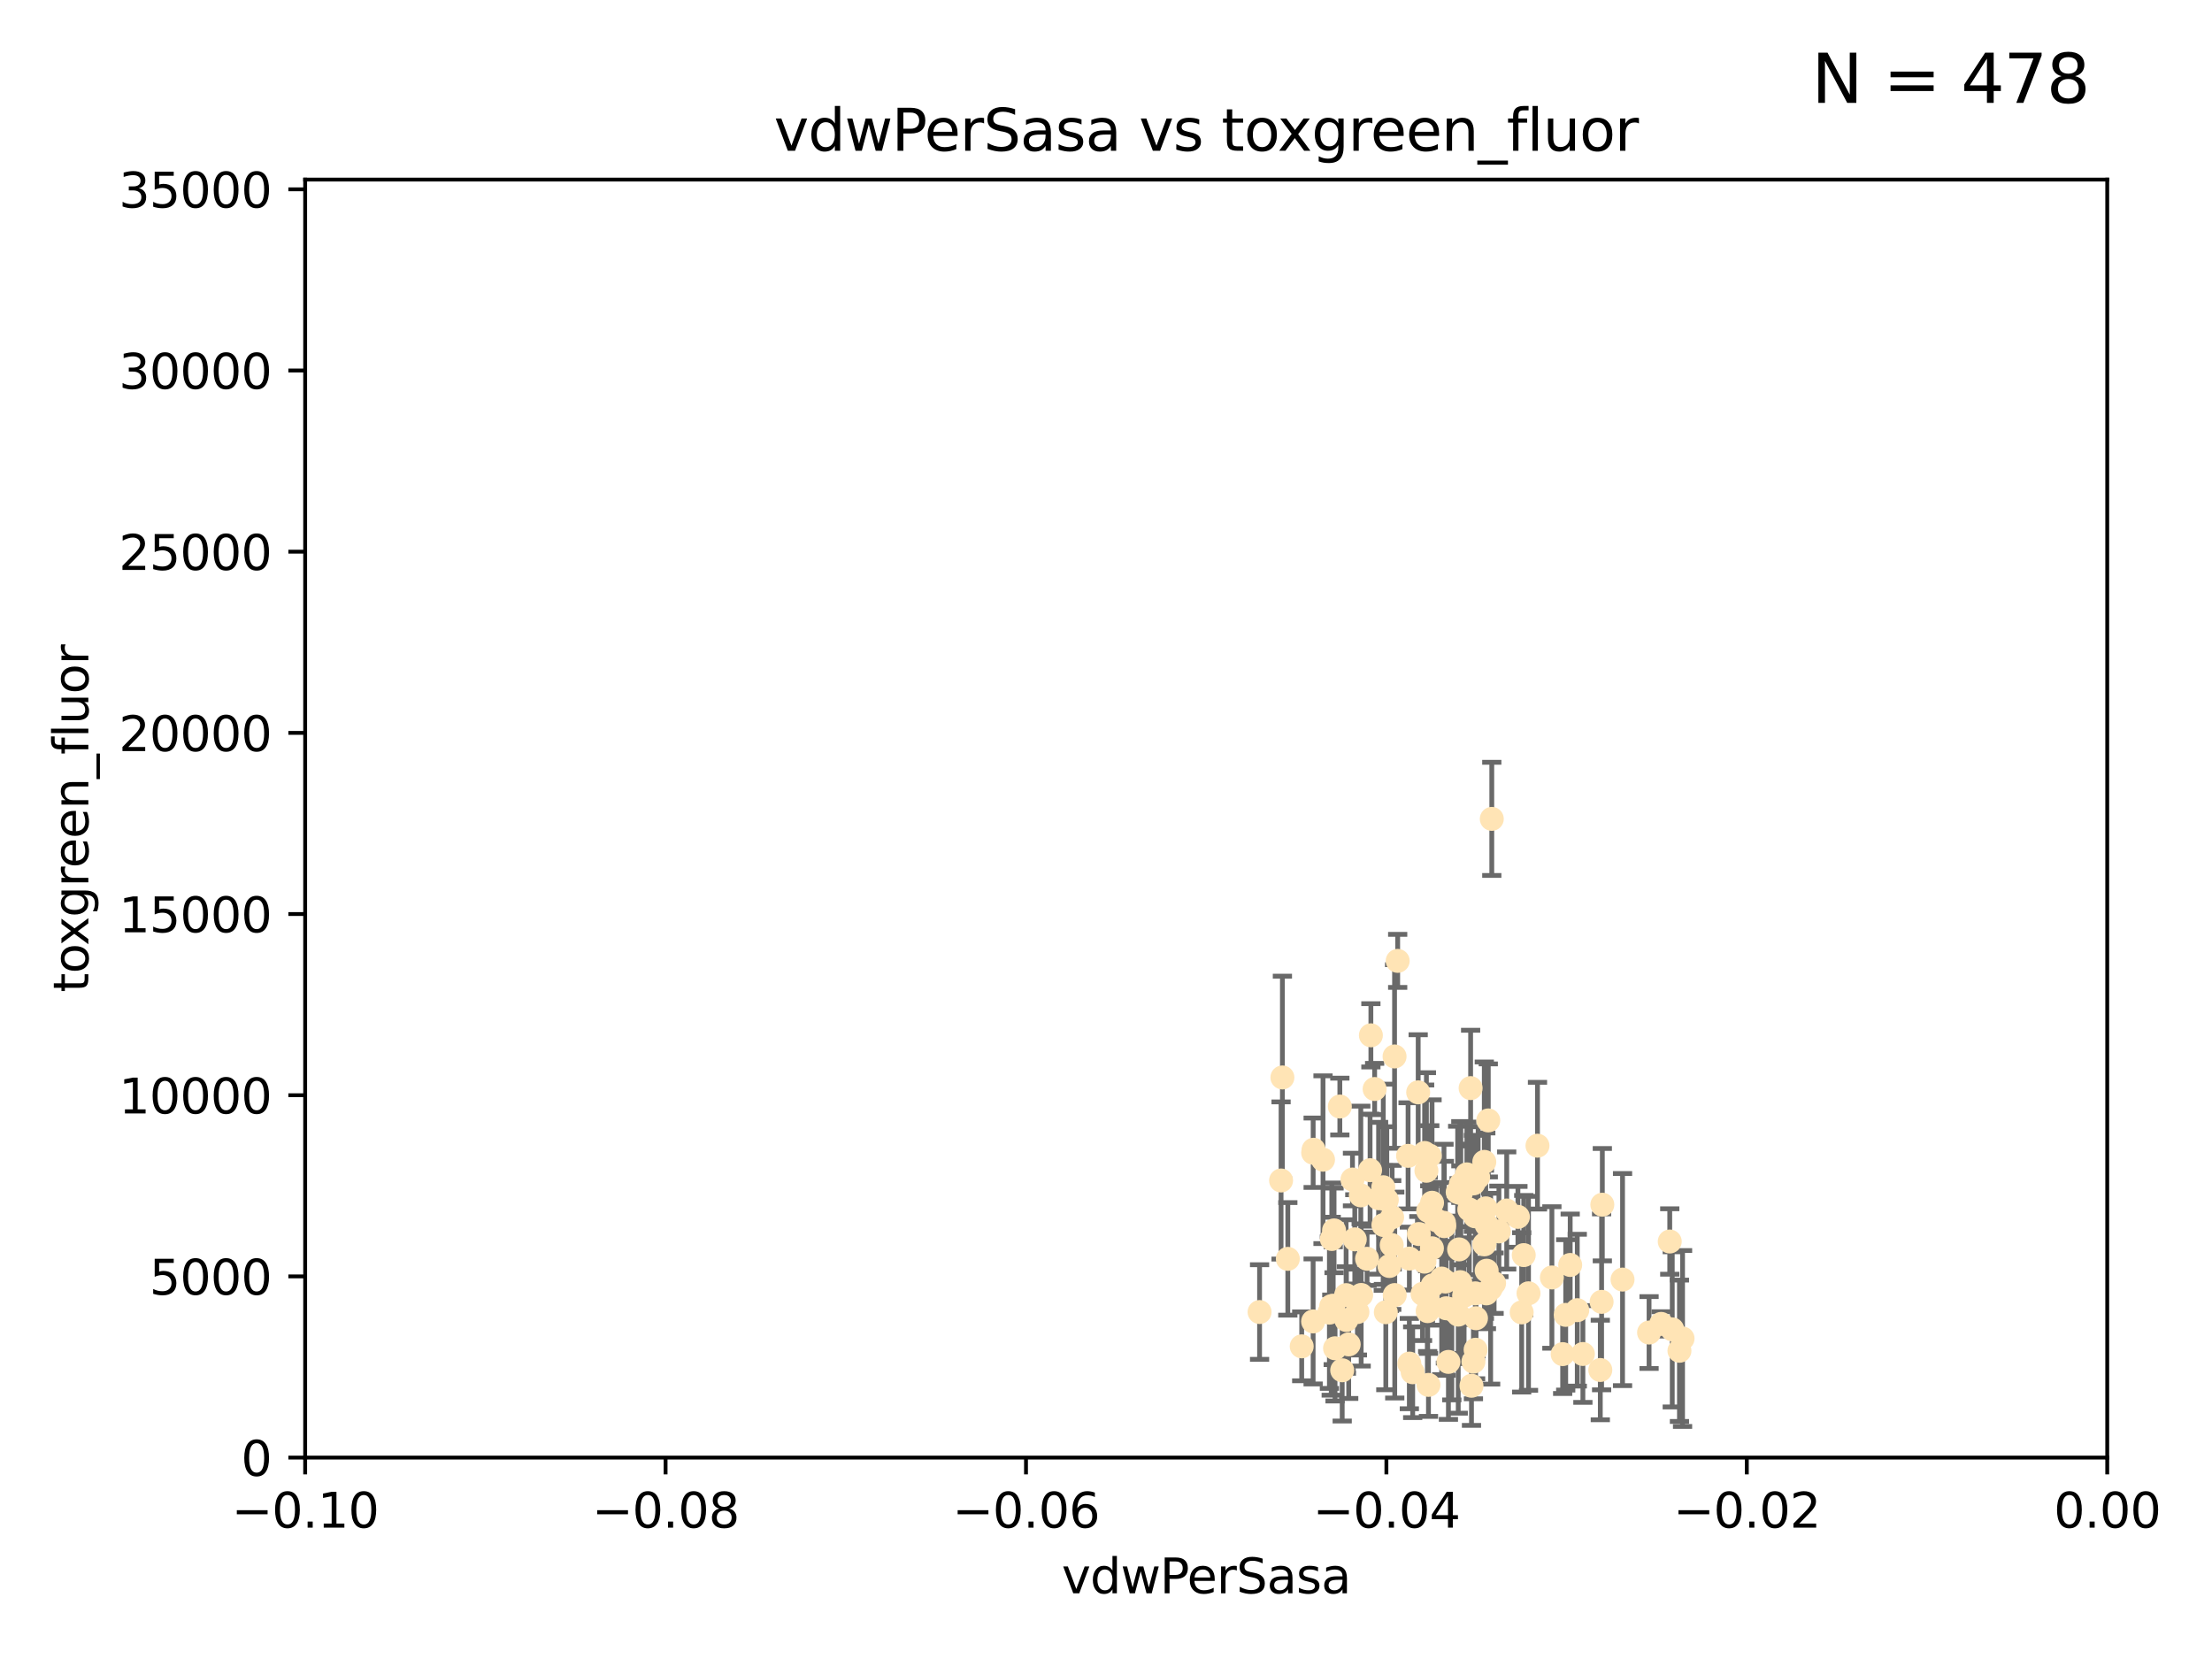 <?xml version="1.0" encoding="utf-8" standalone="no"?>
<!DOCTYPE svg PUBLIC "-//W3C//DTD SVG 1.1//EN"
  "http://www.w3.org/Graphics/SVG/1.1/DTD/svg11.dtd">
<svg xmlns:xlink="http://www.w3.org/1999/xlink" width="460.8pt" height="345.6pt" viewBox="0 0 460.8 345.6" xmlns="http://www.w3.org/2000/svg" version="1.1">
 <defs>
  <style type="text/css">*{stroke-linejoin: round; stroke-linecap: butt}</style>
 </defs>
 <g id="figure_1">
  <g id="patch_1">
   <path d="M 0 345.6 
L 460.8 345.6 
L 460.8 0 
L 0 0 
z
" style="fill: #ffffff"/>
  </g>
  <g id="axes_1">
   <g id="patch_2">
    <path d="M 63.571 303.64 
L 438.975 303.64 
L 438.975 37.411 
L 63.571 37.411 
z
" style="fill: #ffffff"/>
   </g>
   <g id="PathCollection_1">
    <defs>
     <path id="m2eda1c9ac0" d="M 0 1.118 
C 0.297 1.118 0.581 1 0.791 0.791 
C 1 0.581 1.118 0.297 1.118 0 
C 1.118 -0.297 1 -0.581 0.791 -0.791 
C 0.581 -1 0.297 -1.118 0 -1.118 
C -0.297 -1.118 -0.581 -1 -0.791 -0.791 
C -1 -0.581 -1.118 -0.297 -1.118 0 
C -1.118 0.297 -1 0.581 -0.791 0.791 
C -0.581 1 -0.297 1.118 0 1.118 
z
" style="stroke: #ffe4b5"/>
    </defs>
    <g clip-path="url(#p6a29324fff)">
     <use xlink:href="#m2eda1c9ac0" x="276.94" y="273.445" style="fill: #ffe4b5; stroke: #ffe4b5"/>
     <use xlink:href="#m2eda1c9ac0" x="279.113" y="230.512" style="fill: #ffe4b5; stroke: #ffe4b5"/>
     <use xlink:href="#m2eda1c9ac0" x="262.392" y="273.318" style="fill: #ffe4b5; stroke: #ffe4b5"/>
     <use xlink:href="#m2eda1c9ac0" x="300.331" y="266.35" style="fill: #ffe4b5; stroke: #ffe4b5"/>
     <use xlink:href="#m2eda1c9ac0" x="297.52" y="252.25" style="fill: #ffe4b5; stroke: #ffe4b5"/>
     <use xlink:href="#m2eda1c9ac0" x="302.44" y="272.755" style="fill: #ffe4b5; stroke: #ffe4b5"/>
     <use xlink:href="#m2eda1c9ac0" x="303.779" y="273.86" style="fill: #ffe4b5; stroke: #ffe4b5"/>
     <use xlink:href="#m2eda1c9ac0" x="290.004" y="253.578" style="fill: #ffe4b5; stroke: #ffe4b5"/>
     <use xlink:href="#m2eda1c9ac0" x="285.581" y="215.675" style="fill: #ffe4b5; stroke: #ffe4b5"/>
     <use xlink:href="#m2eda1c9ac0" x="268.277" y="262.242" style="fill: #ffe4b5; stroke: #ffe4b5"/>
     <use xlink:href="#m2eda1c9ac0" x="291.164" y="200.169" style="fill: #ffe4b5; stroke: #ffe4b5"/>
     <use xlink:href="#m2eda1c9ac0" x="296.34" y="269.528" style="fill: #ffe4b5; stroke: #ffe4b5"/>
     <use xlink:href="#m2eda1c9ac0" x="289.92" y="259.36" style="fill: #ffe4b5; stroke: #ffe4b5"/>
     <use xlink:href="#m2eda1c9ac0" x="300.81" y="254.736" style="fill: #ffe4b5; stroke: #ffe4b5"/>
     <use xlink:href="#m2eda1c9ac0" x="304.19" y="267.094" style="fill: #ffe4b5; stroke: #ffe4b5"/>
     <use xlink:href="#m2eda1c9ac0" x="279.605" y="285.458" style="fill: #ffe4b5; stroke: #ffe4b5"/>
     <use xlink:href="#m2eda1c9ac0" x="301.271" y="272.539" style="fill: #ffe4b5; stroke: #ffe4b5"/>
     <use xlink:href="#m2eda1c9ac0" x="305.576" y="244.641" style="fill: #ffe4b5; stroke: #ffe4b5"/>
     <use xlink:href="#m2eda1c9ac0" x="304.329" y="246.695" style="fill: #ffe4b5; stroke: #ffe4b5"/>
     <use xlink:href="#m2eda1c9ac0" x="288.189" y="255.194" style="fill: #ffe4b5; stroke: #ffe4b5"/>
     <use xlink:href="#m2eda1c9ac0" x="271.17" y="280.47" style="fill: #ffe4b5; stroke: #ffe4b5"/>
     <use xlink:href="#m2eda1c9ac0" x="282.774" y="273.321" style="fill: #ffe4b5; stroke: #ffe4b5"/>
     <use xlink:href="#m2eda1c9ac0" x="298.44" y="267.766" style="fill: #ffe4b5; stroke: #ffe4b5"/>
     <use xlink:href="#m2eda1c9ac0" x="294.289" y="285.864" style="fill: #ffe4b5; stroke: #ffe4b5"/>
     <use xlink:href="#m2eda1c9ac0" x="273.647" y="239.511" style="fill: #ffe4b5; stroke: #ffe4b5"/>
     <use xlink:href="#m2eda1c9ac0" x="311.247" y="267.311" style="fill: #ffe4b5; stroke: #ffe4b5"/>
     <use xlink:href="#m2eda1c9ac0" x="303.162" y="273.203" style="fill: #ffe4b5; stroke: #ffe4b5"/>
     <use xlink:href="#m2eda1c9ac0" x="313.874" y="252.168" style="fill: #ffe4b5; stroke: #ffe4b5"/>
     <use xlink:href="#m2eda1c9ac0" x="301.103" y="266.969" style="fill: #ffe4b5; stroke: #ffe4b5"/>
     <use xlink:href="#m2eda1c9ac0" x="309.206" y="242.038" style="fill: #ffe4b5; stroke: #ffe4b5"/>
     <use xlink:href="#m2eda1c9ac0" x="306.949" y="246.526" style="fill: #ffe4b5; stroke: #ffe4b5"/>
     <use xlink:href="#m2eda1c9ac0" x="301.732" y="283.708" style="fill: #ffe4b5; stroke: #ffe4b5"/>
     <use xlink:href="#m2eda1c9ac0" x="316.211" y="253.493" style="fill: #ffe4b5; stroke: #ffe4b5"/>
     <use xlink:href="#m2eda1c9ac0" x="303.959" y="260.273" style="fill: #ffe4b5; stroke: #ffe4b5"/>
     <use xlink:href="#m2eda1c9ac0" x="306.942" y="283.653" style="fill: #ffe4b5; stroke: #ffe4b5"/>
     <use xlink:href="#m2eda1c9ac0" x="320.287" y="238.667" style="fill: #ffe4b5; stroke: #ffe4b5"/>
     <use xlink:href="#m2eda1c9ac0" x="290.513" y="220.081" style="fill: #ffe4b5; stroke: #ffe4b5"/>
     <use xlink:href="#m2eda1c9ac0" x="286.361" y="226.862" style="fill: #ffe4b5; stroke: #ffe4b5"/>
     <use xlink:href="#m2eda1c9ac0" x="277.316" y="272.109" style="fill: #ffe4b5; stroke: #ffe4b5"/>
     <use xlink:href="#m2eda1c9ac0" x="310.528" y="268.456" style="fill: #ffe4b5; stroke: #ffe4b5"/>
     <use xlink:href="#m2eda1c9ac0" x="295.574" y="257.071" style="fill: #ffe4b5; stroke: #ffe4b5"/>
     <use xlink:href="#m2eda1c9ac0" x="293.327" y="240.784" style="fill: #ffe4b5; stroke: #ffe4b5"/>
     <use xlink:href="#m2eda1c9ac0" x="283.557" y="269.762" style="fill: #ffe4b5; stroke: #ffe4b5"/>
     <use xlink:href="#m2eda1c9ac0" x="296.741" y="262.829" style="fill: #ffe4b5; stroke: #ffe4b5"/>
     <use xlink:href="#m2eda1c9ac0" x="275.608" y="241.585" style="fill: #ffe4b5; stroke: #ffe4b5"/>
     <use xlink:href="#m2eda1c9ac0" x="285.412" y="243.768" style="fill: #ffe4b5; stroke: #ffe4b5"/>
     <use xlink:href="#m2eda1c9ac0" x="281.746" y="245.717" style="fill: #ffe4b5; stroke: #ffe4b5"/>
     <use xlink:href="#m2eda1c9ac0" x="309.646" y="269.434" style="fill: #ffe4b5; stroke: #ffe4b5"/>
     <use xlink:href="#m2eda1c9ac0" x="327.1" y="263.512" style="fill: #ffe4b5; stroke: #ffe4b5"/>
     <use xlink:href="#m2eda1c9ac0" x="267.148" y="224.454" style="fill: #ffe4b5; stroke: #ffe4b5"/>
     <use xlink:href="#m2eda1c9ac0" x="306.358" y="226.673" style="fill: #ffe4b5; stroke: #ffe4b5"/>
     <use xlink:href="#m2eda1c9ac0" x="288.691" y="273.361" style="fill: #ffe4b5; stroke: #ffe4b5"/>
     <use xlink:href="#m2eda1c9ac0" x="323.287" y="266.121" style="fill: #ffe4b5; stroke: #ffe4b5"/>
     <use xlink:href="#m2eda1c9ac0" x="307.477" y="274.615" style="fill: #ffe4b5; stroke: #ffe4b5"/>
     <use xlink:href="#m2eda1c9ac0" x="284.784" y="262.226" style="fill: #ffe4b5; stroke: #ffe4b5"/>
     <use xlink:href="#m2eda1c9ac0" x="309.695" y="264.709" style="fill: #ffe4b5; stroke: #ffe4b5"/>
     <use xlink:href="#m2eda1c9ac0" x="280.96" y="280.06" style="fill: #ffe4b5; stroke: #ffe4b5"/>
     <use xlink:href="#m2eda1c9ac0" x="307.924" y="245.207" style="fill: #ffe4b5; stroke: #ffe4b5"/>
     <use xlink:href="#m2eda1c9ac0" x="266.87" y="245.916" style="fill: #ffe4b5; stroke: #ffe4b5"/>
     <use xlink:href="#m2eda1c9ac0" x="307.397" y="281.173" style="fill: #ffe4b5; stroke: #ffe4b5"/>
     <use xlink:href="#m2eda1c9ac0" x="296.776" y="240.184" style="fill: #ffe4b5; stroke: #ffe4b5"/>
     <use xlink:href="#m2eda1c9ac0" x="316.994" y="273.394" style="fill: #ffe4b5; stroke: #ffe4b5"/>
     <use xlink:href="#m2eda1c9ac0" x="288.898" y="249.966" style="fill: #ffe4b5; stroke: #ffe4b5"/>
     <use xlink:href="#m2eda1c9ac0" x="303.659" y="248.35" style="fill: #ffe4b5; stroke: #ffe4b5"/>
     <use xlink:href="#m2eda1c9ac0" x="273.556" y="240.133" style="fill: #ffe4b5; stroke: #ffe4b5"/>
     <use xlink:href="#m2eda1c9ac0" x="297.354" y="270.448" style="fill: #ffe4b5; stroke: #ffe4b5"/>
     <use xlink:href="#m2eda1c9ac0" x="277.438" y="258.105" style="fill: #ffe4b5; stroke: #ffe4b5"/>
     <use xlink:href="#m2eda1c9ac0" x="297.411" y="273.135" style="fill: #ffe4b5; stroke: #ffe4b5"/>
     <use xlink:href="#m2eda1c9ac0" x="310.037" y="233.405" style="fill: #ffe4b5; stroke: #ffe4b5"/>
     <use xlink:href="#m2eda1c9ac0" x="293.591" y="284.061" style="fill: #ffe4b5; stroke: #ffe4b5"/>
     <use xlink:href="#m2eda1c9ac0" x="300.397" y="266.619" style="fill: #ffe4b5; stroke: #ffe4b5"/>
     <use xlink:href="#m2eda1c9ac0" x="329.745" y="282.062" style="fill: #ffe4b5; stroke: #ffe4b5"/>
     <use xlink:href="#m2eda1c9ac0" x="333.643" y="271.201" style="fill: #ffe4b5; stroke: #ffe4b5"/>
     <use xlink:href="#m2eda1c9ac0" x="309.514" y="251.723" style="fill: #ffe4b5; stroke: #ffe4b5"/>
     <use xlink:href="#m2eda1c9ac0" x="287.186" y="249.617" style="fill: #ffe4b5; stroke: #ffe4b5"/>
     <use xlink:href="#m2eda1c9ac0" x="280.419" y="269.796" style="fill: #ffe4b5; stroke: #ffe4b5"/>
     <use xlink:href="#m2eda1c9ac0" x="298.322" y="250.554" style="fill: #ffe4b5; stroke: #ffe4b5"/>
     <use xlink:href="#m2eda1c9ac0" x="307.341" y="269.426" style="fill: #ffe4b5; stroke: #ffe4b5"/>
     <use xlink:href="#m2eda1c9ac0" x="278.115" y="280.87" style="fill: #ffe4b5; stroke: #ffe4b5"/>
     <use xlink:href="#m2eda1c9ac0" x="310.767" y="170.586" style="fill: #ffe4b5; stroke: #ffe4b5"/>
     <use xlink:href="#m2eda1c9ac0" x="289.439" y="263.73" style="fill: #ffe4b5; stroke: #ffe4b5"/>
     <use xlink:href="#m2eda1c9ac0" x="297.846" y="240.771" style="fill: #ffe4b5; stroke: #ffe4b5"/>
     <use xlink:href="#m2eda1c9ac0" x="298.297" y="260.036" style="fill: #ffe4b5; stroke: #ffe4b5"/>
     <use xlink:href="#m2eda1c9ac0" x="280.477" y="274.979" style="fill: #ffe4b5; stroke: #ffe4b5"/>
     <use xlink:href="#m2eda1c9ac0" x="312.252" y="256.522" style="fill: #ffe4b5; stroke: #ffe4b5"/>
     <use xlink:href="#m2eda1c9ac0" x="338.006" y="266.559" style="fill: #ffe4b5; stroke: #ffe4b5"/>
     <use xlink:href="#m2eda1c9ac0" x="306.537" y="288.679" style="fill: #ffe4b5; stroke: #ffe4b5"/>
     <use xlink:href="#m2eda1c9ac0" x="293.596" y="262.184" style="fill: #ffe4b5; stroke: #ffe4b5"/>
     <use xlink:href="#m2eda1c9ac0" x="299.228" y="254.193" style="fill: #ffe4b5; stroke: #ffe4b5"/>
     <use xlink:href="#m2eda1c9ac0" x="343.531" y="277.594" style="fill: #ffe4b5; stroke: #ffe4b5"/>
     <use xlink:href="#m2eda1c9ac0" x="295.433" y="227.553" style="fill: #ffe4b5; stroke: #ffe4b5"/>
     <use xlink:href="#m2eda1c9ac0" x="283.481" y="249.018" style="fill: #ffe4b5; stroke: #ffe4b5"/>
     <use xlink:href="#m2eda1c9ac0" x="307.28" y="253.376" style="fill: #ffe4b5; stroke: #ffe4b5"/>
     <use xlink:href="#m2eda1c9ac0" x="273.549" y="275.278" style="fill: #ffe4b5; stroke: #ffe4b5"/>
     <use xlink:href="#m2eda1c9ac0" x="277.909" y="256.316" style="fill: #ffe4b5; stroke: #ffe4b5"/>
     <use xlink:href="#m2eda1c9ac0" x="333.794" y="250.957" style="fill: #ffe4b5; stroke: #ffe4b5"/>
     <use xlink:href="#m2eda1c9ac0" x="297.576" y="288.497" style="fill: #ffe4b5; stroke: #ffe4b5"/>
     <use xlink:href="#m2eda1c9ac0" x="290.553" y="269.782" style="fill: #ffe4b5; stroke: #ffe4b5"/>
     <use xlink:href="#m2eda1c9ac0" x="309.224" y="259.223" style="fill: #ffe4b5; stroke: #ffe4b5"/>
     <use xlink:href="#m2eda1c9ac0" x="297.148" y="243.894" style="fill: #ffe4b5; stroke: #ffe4b5"/>
     <use xlink:href="#m2eda1c9ac0" x="288.162" y="247.324" style="fill: #ffe4b5; stroke: #ffe4b5"/>
     <use xlink:href="#m2eda1c9ac0" x="305.001" y="269.911" style="fill: #ffe4b5; stroke: #ffe4b5"/>
     <use xlink:href="#m2eda1c9ac0" x="282.228" y="258.18" style="fill: #ffe4b5; stroke: #ffe4b5"/>
     <use xlink:href="#m2eda1c9ac0" x="347.84" y="258.627" style="fill: #ffe4b5; stroke: #ffe4b5"/>
     <use xlink:href="#m2eda1c9ac0" x="300.878" y="255.432" style="fill: #ffe4b5; stroke: #ffe4b5"/>
     <use xlink:href="#m2eda1c9ac0" x="309.692" y="255.174" style="fill: #ffe4b5; stroke: #ffe4b5"/>
     <use xlink:href="#m2eda1c9ac0" x="346.046" y="275.793" style="fill: #ffe4b5; stroke: #ffe4b5"/>
     <use xlink:href="#m2eda1c9ac0" x="317.424" y="261.461" style="fill: #ffe4b5; stroke: #ffe4b5"/>
     <use xlink:href="#m2eda1c9ac0" x="304.315" y="248.558" style="fill: #ffe4b5; stroke: #ffe4b5"/>
     <use xlink:href="#m2eda1c9ac0" x="325.531" y="282.089" style="fill: #ffe4b5; stroke: #ffe4b5"/>
     <use xlink:href="#m2eda1c9ac0" x="349.86" y="281.39" style="fill: #ffe4b5; stroke: #ffe4b5"/>
     <use xlink:href="#m2eda1c9ac0" x="328.574" y="272.933" style="fill: #ffe4b5; stroke: #ffe4b5"/>
     <use xlink:href="#m2eda1c9ac0" x="277.732" y="272.002" style="fill: #ffe4b5; stroke: #ffe4b5"/>
     <use xlink:href="#m2eda1c9ac0" x="333.373" y="285.397" style="fill: #ffe4b5; stroke: #ffe4b5"/>
     <use xlink:href="#m2eda1c9ac0" x="350.507" y="278.834" style="fill: #ffe4b5; stroke: #ffe4b5"/>
     <use xlink:href="#m2eda1c9ac0" x="318.416" y="269.418" style="fill: #ffe4b5; stroke: #ffe4b5"/>
     <use xlink:href="#m2eda1c9ac0" x="306.083" y="251.956" style="fill: #ffe4b5; stroke: #ffe4b5"/>
     <use xlink:href="#m2eda1c9ac0" x="326.166" y="273.913" style="fill: #ffe4b5; stroke: #ffe4b5"/>
     <use xlink:href="#m2eda1c9ac0" x="348.362" y="276.933" style="fill: #ffe4b5; stroke: #ffe4b5"/>
    </g>
   </g>
   <g id="matplotlib.axis_1">
    <g id="xtick_1">
     <g id="line2d_1">
      <defs>
       <path id="madd0239665" d="M 0 0 
L 0 3.5 
" style="stroke: #000000; stroke-width: 0.8"/>
      </defs>
      <g>
       <use xlink:href="#madd0239665" x="63.571" y="303.64" style="stroke: #000000; stroke-width: 0.8"/>
      </g>
     </g>
     <g id="text_1">
      <!-- −0.10 -->
      <g transform="translate(48.249 318.238)scale(0.1 -0.1)">
       <defs>
        <path id="DejaVuSans-2212" d="M 678 2272 
L 4684 2272 
L 4684 1741 
L 678 1741 
L 678 2272 
z
" transform="scale(0.016)"/>
        <path id="DejaVuSans-30" d="M 2034 4250 
Q 1547 4250 1301 3770 
Q 1056 3291 1056 2328 
Q 1056 1369 1301 889 
Q 1547 409 2034 409 
Q 2525 409 2770 889 
Q 3016 1369 3016 2328 
Q 3016 3291 2770 3770 
Q 2525 4250 2034 4250 
z
M 2034 4750 
Q 2819 4750 3233 4129 
Q 3647 3509 3647 2328 
Q 3647 1150 3233 529 
Q 2819 -91 2034 -91 
Q 1250 -91 836 529 
Q 422 1150 422 2328 
Q 422 3509 836 4129 
Q 1250 4750 2034 4750 
z
" transform="scale(0.016)"/>
        <path id="DejaVuSans-2e" d="M 684 794 
L 1344 794 
L 1344 0 
L 684 0 
L 684 794 
z
" transform="scale(0.016)"/>
        <path id="DejaVuSans-31" d="M 794 531 
L 1825 531 
L 1825 4091 
L 703 3866 
L 703 4441 
L 1819 4666 
L 2450 4666 
L 2450 531 
L 3481 531 
L 3481 0 
L 794 0 
L 794 531 
z
" transform="scale(0.016)"/>
       </defs>
       <use xlink:href="#DejaVuSans-2212"/>
       <use xlink:href="#DejaVuSans-30" x="83.789"/>
       <use xlink:href="#DejaVuSans-2e" x="147.412"/>
       <use xlink:href="#DejaVuSans-31" x="179.199"/>
       <use xlink:href="#DejaVuSans-30" x="242.822"/>
      </g>
     </g>
    </g>
    <g id="xtick_2">
     <g id="line2d_2">
      <g>
       <use xlink:href="#madd0239665" x="138.652" y="303.64" style="stroke: #000000; stroke-width: 0.8"/>
      </g>
     </g>
     <g id="text_2">
      <!-- −0.08 -->
      <g transform="translate(123.329 318.238)scale(0.1 -0.1)">
       <defs>
        <path id="DejaVuSans-38" d="M 2034 2216 
Q 1584 2216 1326 1975 
Q 1069 1734 1069 1313 
Q 1069 891 1326 650 
Q 1584 409 2034 409 
Q 2484 409 2743 651 
Q 3003 894 3003 1313 
Q 3003 1734 2745 1975 
Q 2488 2216 2034 2216 
z
M 1403 2484 
Q 997 2584 770 2862 
Q 544 3141 544 3541 
Q 544 4100 942 4425 
Q 1341 4750 2034 4750 
Q 2731 4750 3128 4425 
Q 3525 4100 3525 3541 
Q 3525 3141 3298 2862 
Q 3072 2584 2669 2484 
Q 3125 2378 3379 2068 
Q 3634 1759 3634 1313 
Q 3634 634 3220 271 
Q 2806 -91 2034 -91 
Q 1263 -91 848 271 
Q 434 634 434 1313 
Q 434 1759 690 2068 
Q 947 2378 1403 2484 
z
M 1172 3481 
Q 1172 3119 1398 2916 
Q 1625 2713 2034 2713 
Q 2441 2713 2670 2916 
Q 2900 3119 2900 3481 
Q 2900 3844 2670 4047 
Q 2441 4250 2034 4250 
Q 1625 4250 1398 4047 
Q 1172 3844 1172 3481 
z
" transform="scale(0.016)"/>
       </defs>
       <use xlink:href="#DejaVuSans-2212"/>
       <use xlink:href="#DejaVuSans-30" x="83.789"/>
       <use xlink:href="#DejaVuSans-2e" x="147.412"/>
       <use xlink:href="#DejaVuSans-30" x="179.199"/>
       <use xlink:href="#DejaVuSans-38" x="242.822"/>
      </g>
     </g>
    </g>
    <g id="xtick_3">
     <g id="line2d_3">
      <g>
       <use xlink:href="#madd0239665" x="213.733" y="303.64" style="stroke: #000000; stroke-width: 0.8"/>
      </g>
     </g>
     <g id="text_3">
      <!-- −0.06 -->
      <g transform="translate(198.41 318.238)scale(0.1 -0.1)">
       <defs>
        <path id="DejaVuSans-36" d="M 2113 2584 
Q 1688 2584 1439 2293 
Q 1191 2003 1191 1497 
Q 1191 994 1439 701 
Q 1688 409 2113 409 
Q 2538 409 2786 701 
Q 3034 994 3034 1497 
Q 3034 2003 2786 2293 
Q 2538 2584 2113 2584 
z
M 3366 4563 
L 3366 3988 
Q 3128 4100 2886 4159 
Q 2644 4219 2406 4219 
Q 1781 4219 1451 3797 
Q 1122 3375 1075 2522 
Q 1259 2794 1537 2939 
Q 1816 3084 2150 3084 
Q 2853 3084 3261 2657 
Q 3669 2231 3669 1497 
Q 3669 778 3244 343 
Q 2819 -91 2113 -91 
Q 1303 -91 875 529 
Q 447 1150 447 2328 
Q 447 3434 972 4092 
Q 1497 4750 2381 4750 
Q 2619 4750 2861 4703 
Q 3103 4656 3366 4563 
z
" transform="scale(0.016)"/>
       </defs>
       <use xlink:href="#DejaVuSans-2212"/>
       <use xlink:href="#DejaVuSans-30" x="83.789"/>
       <use xlink:href="#DejaVuSans-2e" x="147.412"/>
       <use xlink:href="#DejaVuSans-30" x="179.199"/>
       <use xlink:href="#DejaVuSans-36" x="242.822"/>
      </g>
     </g>
    </g>
    <g id="xtick_4">
     <g id="line2d_4">
      <g>
       <use xlink:href="#madd0239665" x="288.813" y="303.64" style="stroke: #000000; stroke-width: 0.8"/>
      </g>
     </g>
     <g id="text_4">
      <!-- −0.04 -->
      <g transform="translate(273.491 318.238)scale(0.1 -0.1)">
       <defs>
        <path id="DejaVuSans-34" d="M 2419 4116 
L 825 1625 
L 2419 1625 
L 2419 4116 
z
M 2253 4666 
L 3047 4666 
L 3047 1625 
L 3713 1625 
L 3713 1100 
L 3047 1100 
L 3047 0 
L 2419 0 
L 2419 1100 
L 313 1100 
L 313 1709 
L 2253 4666 
z
" transform="scale(0.016)"/>
       </defs>
       <use xlink:href="#DejaVuSans-2212"/>
       <use xlink:href="#DejaVuSans-30" x="83.789"/>
       <use xlink:href="#DejaVuSans-2e" x="147.412"/>
       <use xlink:href="#DejaVuSans-30" x="179.199"/>
       <use xlink:href="#DejaVuSans-34" x="242.822"/>
      </g>
     </g>
    </g>
    <g id="xtick_5">
     <g id="line2d_5">
      <g>
       <use xlink:href="#madd0239665" x="363.894" y="303.64" style="stroke: #000000; stroke-width: 0.8"/>
      </g>
     </g>
     <g id="text_5">
      <!-- −0.02 -->
      <g transform="translate(348.572 318.238)scale(0.1 -0.1)">
       <defs>
        <path id="DejaVuSans-32" d="M 1228 531 
L 3431 531 
L 3431 0 
L 469 0 
L 469 531 
Q 828 903 1448 1529 
Q 2069 2156 2228 2338 
Q 2531 2678 2651 2914 
Q 2772 3150 2772 3378 
Q 2772 3750 2511 3984 
Q 2250 4219 1831 4219 
Q 1534 4219 1204 4116 
Q 875 4013 500 3803 
L 500 4441 
Q 881 4594 1212 4672 
Q 1544 4750 1819 4750 
Q 2544 4750 2975 4387 
Q 3406 4025 3406 3419 
Q 3406 3131 3298 2873 
Q 3191 2616 2906 2266 
Q 2828 2175 2409 1742 
Q 1991 1309 1228 531 
z
" transform="scale(0.016)"/>
       </defs>
       <use xlink:href="#DejaVuSans-2212"/>
       <use xlink:href="#DejaVuSans-30" x="83.789"/>
       <use xlink:href="#DejaVuSans-2e" x="147.412"/>
       <use xlink:href="#DejaVuSans-30" x="179.199"/>
       <use xlink:href="#DejaVuSans-32" x="242.822"/>
      </g>
     </g>
    </g>
    <g id="xtick_6">
     <g id="line2d_6">
      <g>
       <use xlink:href="#madd0239665" x="438.975" y="303.64" style="stroke: #000000; stroke-width: 0.8"/>
      </g>
     </g>
     <g id="text_6">
      <!-- 0.00 -->
      <g transform="translate(427.842 318.238)scale(0.1 -0.1)">
       <use xlink:href="#DejaVuSans-30"/>
       <use xlink:href="#DejaVuSans-2e" x="63.623"/>
       <use xlink:href="#DejaVuSans-30" x="95.41"/>
       <use xlink:href="#DejaVuSans-30" x="159.033"/>
      </g>
     </g>
    </g>
    <g id="text_7">
     <!-- vdwPerSasa -->
     <g transform="translate(221.178 331.917)scale(0.1 -0.1)">
      <defs>
       <path id="DejaVuSans-76" d="M 191 3500 
L 800 3500 
L 1894 563 
L 2988 3500 
L 3597 3500 
L 2284 0 
L 1503 0 
L 191 3500 
z
" transform="scale(0.016)"/>
       <path id="DejaVuSans-64" d="M 2906 2969 
L 2906 4863 
L 3481 4863 
L 3481 0 
L 2906 0 
L 2906 525 
Q 2725 213 2448 61 
Q 2172 -91 1784 -91 
Q 1150 -91 751 415 
Q 353 922 353 1747 
Q 353 2572 751 3078 
Q 1150 3584 1784 3584 
Q 2172 3584 2448 3432 
Q 2725 3281 2906 2969 
z
M 947 1747 
Q 947 1113 1208 752 
Q 1469 391 1925 391 
Q 2381 391 2643 752 
Q 2906 1113 2906 1747 
Q 2906 2381 2643 2742 
Q 2381 3103 1925 3103 
Q 1469 3103 1208 2742 
Q 947 2381 947 1747 
z
" transform="scale(0.016)"/>
       <path id="DejaVuSans-77" d="M 269 3500 
L 844 3500 
L 1563 769 
L 2278 3500 
L 2956 3500 
L 3675 769 
L 4391 3500 
L 4966 3500 
L 4050 0 
L 3372 0 
L 2619 2869 
L 1863 0 
L 1184 0 
L 269 3500 
z
" transform="scale(0.016)"/>
       <path id="DejaVuSans-50" d="M 1259 4147 
L 1259 2394 
L 2053 2394 
Q 2494 2394 2734 2622 
Q 2975 2850 2975 3272 
Q 2975 3691 2734 3919 
Q 2494 4147 2053 4147 
L 1259 4147 
z
M 628 4666 
L 2053 4666 
Q 2838 4666 3239 4311 
Q 3641 3956 3641 3272 
Q 3641 2581 3239 2228 
Q 2838 1875 2053 1875 
L 1259 1875 
L 1259 0 
L 628 0 
L 628 4666 
z
" transform="scale(0.016)"/>
       <path id="DejaVuSans-65" d="M 3597 1894 
L 3597 1613 
L 953 1613 
Q 991 1019 1311 708 
Q 1631 397 2203 397 
Q 2534 397 2845 478 
Q 3156 559 3463 722 
L 3463 178 
Q 3153 47 2828 -22 
Q 2503 -91 2169 -91 
Q 1331 -91 842 396 
Q 353 884 353 1716 
Q 353 2575 817 3079 
Q 1281 3584 2069 3584 
Q 2775 3584 3186 3129 
Q 3597 2675 3597 1894 
z
M 3022 2063 
Q 3016 2534 2758 2815 
Q 2500 3097 2075 3097 
Q 1594 3097 1305 2825 
Q 1016 2553 972 2059 
L 3022 2063 
z
" transform="scale(0.016)"/>
       <path id="DejaVuSans-72" d="M 2631 2963 
Q 2534 3019 2420 3045 
Q 2306 3072 2169 3072 
Q 1681 3072 1420 2755 
Q 1159 2438 1159 1844 
L 1159 0 
L 581 0 
L 581 3500 
L 1159 3500 
L 1159 2956 
Q 1341 3275 1631 3429 
Q 1922 3584 2338 3584 
Q 2397 3584 2469 3576 
Q 2541 3569 2628 3553 
L 2631 2963 
z
" transform="scale(0.016)"/>
       <path id="DejaVuSans-53" d="M 3425 4513 
L 3425 3897 
Q 3066 4069 2747 4153 
Q 2428 4238 2131 4238 
Q 1616 4238 1336 4038 
Q 1056 3838 1056 3469 
Q 1056 3159 1242 3001 
Q 1428 2844 1947 2747 
L 2328 2669 
Q 3034 2534 3370 2195 
Q 3706 1856 3706 1288 
Q 3706 609 3251 259 
Q 2797 -91 1919 -91 
Q 1588 -91 1214 -16 
Q 841 59 441 206 
L 441 856 
Q 825 641 1194 531 
Q 1563 422 1919 422 
Q 2459 422 2753 634 
Q 3047 847 3047 1241 
Q 3047 1584 2836 1778 
Q 2625 1972 2144 2069 
L 1759 2144 
Q 1053 2284 737 2584 
Q 422 2884 422 3419 
Q 422 4038 858 4394 
Q 1294 4750 2059 4750 
Q 2388 4750 2728 4690 
Q 3069 4631 3425 4513 
z
" transform="scale(0.016)"/>
       <path id="DejaVuSans-61" d="M 2194 1759 
Q 1497 1759 1228 1600 
Q 959 1441 959 1056 
Q 959 750 1161 570 
Q 1363 391 1709 391 
Q 2188 391 2477 730 
Q 2766 1069 2766 1631 
L 2766 1759 
L 2194 1759 
z
M 3341 1997 
L 3341 0 
L 2766 0 
L 2766 531 
Q 2569 213 2275 61 
Q 1981 -91 1556 -91 
Q 1019 -91 701 211 
Q 384 513 384 1019 
Q 384 1609 779 1909 
Q 1175 2209 1959 2209 
L 2766 2209 
L 2766 2266 
Q 2766 2663 2505 2880 
Q 2244 3097 1772 3097 
Q 1472 3097 1187 3025 
Q 903 2953 641 2809 
L 641 3341 
Q 956 3463 1253 3523 
Q 1550 3584 1831 3584 
Q 2591 3584 2966 3190 
Q 3341 2797 3341 1997 
z
" transform="scale(0.016)"/>
       <path id="DejaVuSans-73" d="M 2834 3397 
L 2834 2853 
Q 2591 2978 2328 3040 
Q 2066 3103 1784 3103 
Q 1356 3103 1142 2972 
Q 928 2841 928 2578 
Q 928 2378 1081 2264 
Q 1234 2150 1697 2047 
L 1894 2003 
Q 2506 1872 2764 1633 
Q 3022 1394 3022 966 
Q 3022 478 2636 193 
Q 2250 -91 1575 -91 
Q 1294 -91 989 -36 
Q 684 19 347 128 
L 347 722 
Q 666 556 975 473 
Q 1284 391 1588 391 
Q 1994 391 2212 530 
Q 2431 669 2431 922 
Q 2431 1156 2273 1281 
Q 2116 1406 1581 1522 
L 1381 1569 
Q 847 1681 609 1914 
Q 372 2147 372 2553 
Q 372 3047 722 3315 
Q 1072 3584 1716 3584 
Q 2034 3584 2315 3537 
Q 2597 3491 2834 3397 
z
" transform="scale(0.016)"/>
      </defs>
      <use xlink:href="#DejaVuSans-76"/>
      <use xlink:href="#DejaVuSans-64" x="59.18"/>
      <use xlink:href="#DejaVuSans-77" x="122.656"/>
      <use xlink:href="#DejaVuSans-50" x="204.443"/>
      <use xlink:href="#DejaVuSans-65" x="261.121"/>
      <use xlink:href="#DejaVuSans-72" x="322.645"/>
      <use xlink:href="#DejaVuSans-53" x="363.758"/>
      <use xlink:href="#DejaVuSans-61" x="427.234"/>
      <use xlink:href="#DejaVuSans-73" x="488.514"/>
      <use xlink:href="#DejaVuSans-61" x="540.613"/>
     </g>
    </g>
   </g>
   <g id="matplotlib.axis_2">
    <g id="ytick_1">
     <g id="line2d_7">
      <defs>
       <path id="me68f4699dc" d="M 0 0 
L -3.5 0 
" style="stroke: #000000; stroke-width: 0.8"/>
      </defs>
      <g>
       <use xlink:href="#me68f4699dc" x="63.571" y="303.64" style="stroke: #000000; stroke-width: 0.8"/>
      </g>
     </g>
     <g id="text_8">
      <!-- 0 -->
      <g transform="translate(50.209 307.439)scale(0.1 -0.1)">
       <use xlink:href="#DejaVuSans-30"/>
      </g>
     </g>
    </g>
    <g id="ytick_2">
     <g id="line2d_8">
      <g>
       <use xlink:href="#me68f4699dc" x="63.571" y="265.897" style="stroke: #000000; stroke-width: 0.8"/>
      </g>
     </g>
     <g id="text_9">
      <!-- 5000 -->
      <g transform="translate(31.121 269.696)scale(0.1 -0.1)">
       <defs>
        <path id="DejaVuSans-35" d="M 691 4666 
L 3169 4666 
L 3169 4134 
L 1269 4134 
L 1269 2991 
Q 1406 3038 1543 3061 
Q 1681 3084 1819 3084 
Q 2600 3084 3056 2656 
Q 3513 2228 3513 1497 
Q 3513 744 3044 326 
Q 2575 -91 1722 -91 
Q 1428 -91 1123 -41 
Q 819 9 494 109 
L 494 744 
Q 775 591 1075 516 
Q 1375 441 1709 441 
Q 2250 441 2565 725 
Q 2881 1009 2881 1497 
Q 2881 1984 2565 2268 
Q 2250 2553 1709 2553 
Q 1456 2553 1204 2497 
Q 953 2441 691 2322 
L 691 4666 
z
" transform="scale(0.016)"/>
       </defs>
       <use xlink:href="#DejaVuSans-35"/>
       <use xlink:href="#DejaVuSans-30" x="63.623"/>
       <use xlink:href="#DejaVuSans-30" x="127.246"/>
       <use xlink:href="#DejaVuSans-30" x="190.869"/>
      </g>
     </g>
    </g>
    <g id="ytick_3">
     <g id="line2d_9">
      <g>
       <use xlink:href="#me68f4699dc" x="63.571" y="228.154" style="stroke: #000000; stroke-width: 0.8"/>
      </g>
     </g>
     <g id="text_10">
      <!-- 10000 -->
      <g transform="translate(24.759 231.953)scale(0.1 -0.1)">
       <use xlink:href="#DejaVuSans-31"/>
       <use xlink:href="#DejaVuSans-30" x="63.623"/>
       <use xlink:href="#DejaVuSans-30" x="127.246"/>
       <use xlink:href="#DejaVuSans-30" x="190.869"/>
       <use xlink:href="#DejaVuSans-30" x="254.492"/>
      </g>
     </g>
    </g>
    <g id="ytick_4">
     <g id="line2d_10">
      <g>
       <use xlink:href="#me68f4699dc" x="63.571" y="190.411" style="stroke: #000000; stroke-width: 0.8"/>
      </g>
     </g>
     <g id="text_11">
      <!-- 15000 -->
      <g transform="translate(24.759 194.21)scale(0.1 -0.1)">
       <use xlink:href="#DejaVuSans-31"/>
       <use xlink:href="#DejaVuSans-35" x="63.623"/>
       <use xlink:href="#DejaVuSans-30" x="127.246"/>
       <use xlink:href="#DejaVuSans-30" x="190.869"/>
       <use xlink:href="#DejaVuSans-30" x="254.492"/>
      </g>
     </g>
    </g>
    <g id="ytick_5">
     <g id="line2d_11">
      <g>
       <use xlink:href="#me68f4699dc" x="63.571" y="152.668" style="stroke: #000000; stroke-width: 0.8"/>
      </g>
     </g>
     <g id="text_12">
      <!-- 20000 -->
      <g transform="translate(24.759 156.467)scale(0.1 -0.1)">
       <use xlink:href="#DejaVuSans-32"/>
       <use xlink:href="#DejaVuSans-30" x="63.623"/>
       <use xlink:href="#DejaVuSans-30" x="127.246"/>
       <use xlink:href="#DejaVuSans-30" x="190.869"/>
       <use xlink:href="#DejaVuSans-30" x="254.492"/>
      </g>
     </g>
    </g>
    <g id="ytick_6">
     <g id="line2d_12">
      <g>
       <use xlink:href="#me68f4699dc" x="63.571" y="114.925" style="stroke: #000000; stroke-width: 0.8"/>
      </g>
     </g>
     <g id="text_13">
      <!-- 25000 -->
      <g transform="translate(24.759 118.724)scale(0.1 -0.1)">
       <use xlink:href="#DejaVuSans-32"/>
       <use xlink:href="#DejaVuSans-35" x="63.623"/>
       <use xlink:href="#DejaVuSans-30" x="127.246"/>
       <use xlink:href="#DejaVuSans-30" x="190.869"/>
       <use xlink:href="#DejaVuSans-30" x="254.492"/>
      </g>
     </g>
    </g>
    <g id="ytick_7">
     <g id="line2d_13">
      <g>
       <use xlink:href="#me68f4699dc" x="63.571" y="77.181" style="stroke: #000000; stroke-width: 0.8"/>
      </g>
     </g>
     <g id="text_14">
      <!-- 30000 -->
      <g transform="translate(24.759 80.981)scale(0.1 -0.1)">
       <defs>
        <path id="DejaVuSans-33" d="M 2597 2516 
Q 3050 2419 3304 2112 
Q 3559 1806 3559 1356 
Q 3559 666 3084 287 
Q 2609 -91 1734 -91 
Q 1441 -91 1130 -33 
Q 819 25 488 141 
L 488 750 
Q 750 597 1062 519 
Q 1375 441 1716 441 
Q 2309 441 2620 675 
Q 2931 909 2931 1356 
Q 2931 1769 2642 2001 
Q 2353 2234 1838 2234 
L 1294 2234 
L 1294 2753 
L 1863 2753 
Q 2328 2753 2575 2939 
Q 2822 3125 2822 3475 
Q 2822 3834 2567 4026 
Q 2313 4219 1838 4219 
Q 1578 4219 1281 4162 
Q 984 4106 628 3988 
L 628 4550 
Q 988 4650 1302 4700 
Q 1616 4750 1894 4750 
Q 2613 4750 3031 4423 
Q 3450 4097 3450 3541 
Q 3450 3153 3228 2886 
Q 3006 2619 2597 2516 
z
" transform="scale(0.016)"/>
       </defs>
       <use xlink:href="#DejaVuSans-33"/>
       <use xlink:href="#DejaVuSans-30" x="63.623"/>
       <use xlink:href="#DejaVuSans-30" x="127.246"/>
       <use xlink:href="#DejaVuSans-30" x="190.869"/>
       <use xlink:href="#DejaVuSans-30" x="254.492"/>
      </g>
     </g>
    </g>
    <g id="ytick_8">
     <g id="line2d_14">
      <g>
       <use xlink:href="#me68f4699dc" x="63.571" y="39.438" style="stroke: #000000; stroke-width: 0.8"/>
      </g>
     </g>
     <g id="text_15">
      <!-- 35000 -->
      <g transform="translate(24.759 43.238)scale(0.1 -0.1)">
       <use xlink:href="#DejaVuSans-33"/>
       <use xlink:href="#DejaVuSans-35" x="63.623"/>
       <use xlink:href="#DejaVuSans-30" x="127.246"/>
       <use xlink:href="#DejaVuSans-30" x="190.869"/>
       <use xlink:href="#DejaVuSans-30" x="254.492"/>
      </g>
     </g>
    </g>
    <g id="text_16">
     <!-- toxgreen_fluor -->
     <g transform="translate(18.401 206.72)rotate(-90)scale(0.1 -0.1)">
      <defs>
       <path id="DejaVuSans-74" d="M 1172 4494 
L 1172 3500 
L 2356 3500 
L 2356 3053 
L 1172 3053 
L 1172 1153 
Q 1172 725 1289 603 
Q 1406 481 1766 481 
L 2356 481 
L 2356 0 
L 1766 0 
Q 1100 0 847 248 
Q 594 497 594 1153 
L 594 3053 
L 172 3053 
L 172 3500 
L 594 3500 
L 594 4494 
L 1172 4494 
z
" transform="scale(0.016)"/>
       <path id="DejaVuSans-6f" d="M 1959 3097 
Q 1497 3097 1228 2736 
Q 959 2375 959 1747 
Q 959 1119 1226 758 
Q 1494 397 1959 397 
Q 2419 397 2687 759 
Q 2956 1122 2956 1747 
Q 2956 2369 2687 2733 
Q 2419 3097 1959 3097 
z
M 1959 3584 
Q 2709 3584 3137 3096 
Q 3566 2609 3566 1747 
Q 3566 888 3137 398 
Q 2709 -91 1959 -91 
Q 1206 -91 779 398 
Q 353 888 353 1747 
Q 353 2609 779 3096 
Q 1206 3584 1959 3584 
z
" transform="scale(0.016)"/>
       <path id="DejaVuSans-78" d="M 3513 3500 
L 2247 1797 
L 3578 0 
L 2900 0 
L 1881 1375 
L 863 0 
L 184 0 
L 1544 1831 
L 300 3500 
L 978 3500 
L 1906 2253 
L 2834 3500 
L 3513 3500 
z
" transform="scale(0.016)"/>
       <path id="DejaVuSans-67" d="M 2906 1791 
Q 2906 2416 2648 2759 
Q 2391 3103 1925 3103 
Q 1463 3103 1205 2759 
Q 947 2416 947 1791 
Q 947 1169 1205 825 
Q 1463 481 1925 481 
Q 2391 481 2648 825 
Q 2906 1169 2906 1791 
z
M 3481 434 
Q 3481 -459 3084 -895 
Q 2688 -1331 1869 -1331 
Q 1566 -1331 1297 -1286 
Q 1028 -1241 775 -1147 
L 775 -588 
Q 1028 -725 1275 -790 
Q 1522 -856 1778 -856 
Q 2344 -856 2625 -561 
Q 2906 -266 2906 331 
L 2906 616 
Q 2728 306 2450 153 
Q 2172 0 1784 0 
Q 1141 0 747 490 
Q 353 981 353 1791 
Q 353 2603 747 3093 
Q 1141 3584 1784 3584 
Q 2172 3584 2450 3431 
Q 2728 3278 2906 2969 
L 2906 3500 
L 3481 3500 
L 3481 434 
z
" transform="scale(0.016)"/>
       <path id="DejaVuSans-6e" d="M 3513 2113 
L 3513 0 
L 2938 0 
L 2938 2094 
Q 2938 2591 2744 2837 
Q 2550 3084 2163 3084 
Q 1697 3084 1428 2787 
Q 1159 2491 1159 1978 
L 1159 0 
L 581 0 
L 581 3500 
L 1159 3500 
L 1159 2956 
Q 1366 3272 1645 3428 
Q 1925 3584 2291 3584 
Q 2894 3584 3203 3211 
Q 3513 2838 3513 2113 
z
" transform="scale(0.016)"/>
       <path id="DejaVuSans-5f" d="M 3263 -1063 
L 3263 -1509 
L -63 -1509 
L -63 -1063 
L 3263 -1063 
z
" transform="scale(0.016)"/>
       <path id="DejaVuSans-66" d="M 2375 4863 
L 2375 4384 
L 1825 4384 
Q 1516 4384 1395 4259 
Q 1275 4134 1275 3809 
L 1275 3500 
L 2222 3500 
L 2222 3053 
L 1275 3053 
L 1275 0 
L 697 0 
L 697 3053 
L 147 3053 
L 147 3500 
L 697 3500 
L 697 3744 
Q 697 4328 969 4595 
Q 1241 4863 1831 4863 
L 2375 4863 
z
" transform="scale(0.016)"/>
       <path id="DejaVuSans-6c" d="M 603 4863 
L 1178 4863 
L 1178 0 
L 603 0 
L 603 4863 
z
" transform="scale(0.016)"/>
       <path id="DejaVuSans-75" d="M 544 1381 
L 544 3500 
L 1119 3500 
L 1119 1403 
Q 1119 906 1312 657 
Q 1506 409 1894 409 
Q 2359 409 2629 706 
Q 2900 1003 2900 1516 
L 2900 3500 
L 3475 3500 
L 3475 0 
L 2900 0 
L 2900 538 
Q 2691 219 2414 64 
Q 2138 -91 1772 -91 
Q 1169 -91 856 284 
Q 544 659 544 1381 
z
M 1991 3584 
L 1991 3584 
z
" transform="scale(0.016)"/>
      </defs>
      <use xlink:href="#DejaVuSans-74"/>
      <use xlink:href="#DejaVuSans-6f" x="39.209"/>
      <use xlink:href="#DejaVuSans-78" x="97.266"/>
      <use xlink:href="#DejaVuSans-67" x="156.445"/>
      <use xlink:href="#DejaVuSans-72" x="219.922"/>
      <use xlink:href="#DejaVuSans-65" x="258.785"/>
      <use xlink:href="#DejaVuSans-65" x="320.309"/>
      <use xlink:href="#DejaVuSans-6e" x="381.832"/>
      <use xlink:href="#DejaVuSans-5f" x="445.211"/>
      <use xlink:href="#DejaVuSans-66" x="495.211"/>
      <use xlink:href="#DejaVuSans-6c" x="530.416"/>
      <use xlink:href="#DejaVuSans-75" x="558.199"/>
      <use xlink:href="#DejaVuSans-6f" x="621.578"/>
      <use xlink:href="#DejaVuSans-72" x="682.76"/>
     </g>
    </g>
   </g>
   <g id="LineCollection_1">
    <path d="M 276.94 289.227 
L 276.94 257.662 
" clip-path="url(#p6a29324fff)" style="fill: none; stroke: #696969"/>
    <path d="M 279.113 236.426 
L 279.113 224.599 
" clip-path="url(#p6a29324fff)" style="fill: none; stroke: #696969"/>
    <path d="M 262.392 283.17 
L 262.392 263.465 
" clip-path="url(#p6a29324fff)" style="fill: none; stroke: #696969"/>
    <path d="M 300.331 286.351 
L 300.331 246.35 
" clip-path="url(#p6a29324fff)" style="fill: none; stroke: #696969"/>
    <path d="M 297.52 259.258 
L 297.52 245.242 
" clip-path="url(#p6a29324fff)" style="fill: none; stroke: #696969"/>
    <path d="M 302.44 291.622 
L 302.44 253.889 
" clip-path="url(#p6a29324fff)" style="fill: none; stroke: #696969"/>
    <path d="M 303.779 294.386 
L 303.779 253.335 
" clip-path="url(#p6a29324fff)" style="fill: none; stroke: #696969"/>
    <path d="M 290.004 264.386 
L 290.004 242.77 
" clip-path="url(#p6a29324fff)" style="fill: none; stroke: #696969"/>
    <path d="M 285.581 222.264 
L 285.581 209.086 
" clip-path="url(#p6a29324fff)" style="fill: none; stroke: #696969"/>
    <path d="M 268.277 273.967 
L 268.277 250.518 
" clip-path="url(#p6a29324fff)" style="fill: none; stroke: #696969"/>
    <path d="M 291.164 205.695 
L 291.164 194.642 
" clip-path="url(#p6a29324fff)" style="fill: none; stroke: #696969"/>
    <path d="M 296.34 279.258 
L 296.34 259.799 
" clip-path="url(#p6a29324fff)" style="fill: none; stroke: #696969"/>
    <path d="M 289.92 272.775 
L 289.92 245.946 
" clip-path="url(#p6a29324fff)" style="fill: none; stroke: #696969"/>
    <path d="M 300.81 271.106 
L 300.81 238.366 
" clip-path="url(#p6a29324fff)" style="fill: none; stroke: #696969"/>
    <path d="M 304.19 284.07 
L 304.19 250.118 
" clip-path="url(#p6a29324fff)" style="fill: none; stroke: #696969"/>
    <path d="M 279.605 296.02 
L 279.605 274.895 
" clip-path="url(#p6a29324fff)" style="fill: none; stroke: #696969"/>
    <path d="M 301.271 286.5 
L 301.271 258.578 
" clip-path="url(#p6a29324fff)" style="fill: none; stroke: #696969"/>
    <path d="M 305.576 255.534 
L 305.576 233.749 
" clip-path="url(#p6a29324fff)" style="fill: none; stroke: #696969"/>
    <path d="M 304.329 250.509 
L 304.329 242.881 
" clip-path="url(#p6a29324fff)" style="fill: none; stroke: #696969"/>
    <path d="M 288.189 267.551 
L 288.189 242.837 
" clip-path="url(#p6a29324fff)" style="fill: none; stroke: #696969"/>
    <path d="M 271.17 287.647 
L 271.17 273.292 
" clip-path="url(#p6a29324fff)" style="fill: none; stroke: #696969"/>
    <path d="M 282.774 282.266 
L 282.774 264.376 
" clip-path="url(#p6a29324fff)" style="fill: none; stroke: #696969"/>
    <path d="M 298.44 276.053 
L 298.44 259.479 
" clip-path="url(#p6a29324fff)" style="fill: none; stroke: #696969"/>
    <path d="M 294.289 295.313 
L 294.289 276.416 
" clip-path="url(#p6a29324fff)" style="fill: none; stroke: #696969"/>
    <path d="M 273.647 239.932 
L 273.647 239.091 
" clip-path="url(#p6a29324fff)" style="fill: none; stroke: #696969"/>
    <path d="M 311.247 273.606 
L 311.247 261.015 
" clip-path="url(#p6a29324fff)" style="fill: none; stroke: #696969"/>
    <path d="M 303.162 274.163 
L 303.162 272.244 
" clip-path="url(#p6a29324fff)" style="fill: none; stroke: #696969"/>
    <path d="M 313.874 264.37 
L 313.874 239.965 
" clip-path="url(#p6a29324fff)" style="fill: none; stroke: #696969"/>
    <path d="M 301.103 283.944 
L 301.103 249.994 
" clip-path="url(#p6a29324fff)" style="fill: none; stroke: #696969"/>
    <path d="M 309.206 262.845 
L 309.206 221.231 
" clip-path="url(#p6a29324fff)" style="fill: none; stroke: #696969"/>
    <path d="M 306.949 256.54 
L 306.949 236.513 
" clip-path="url(#p6a29324fff)" style="fill: none; stroke: #696969"/>
    <path d="M 301.732 295.679 
L 301.732 271.737 
" clip-path="url(#p6a29324fff)" style="fill: none; stroke: #696969"/>
    <path d="M 316.211 259.828 
L 316.211 247.157 
" clip-path="url(#p6a29324fff)" style="fill: none; stroke: #696969"/>
    <path d="M 303.959 275.019 
L 303.959 245.527 
" clip-path="url(#p6a29324fff)" style="fill: none; stroke: #696969"/>
    <path d="M 306.942 291.393 
L 306.942 275.912 
" clip-path="url(#p6a29324fff)" style="fill: none; stroke: #696969"/>
    <path d="M 320.287 251.868 
L 320.287 225.466 
" clip-path="url(#p6a29324fff)" style="fill: none; stroke: #696969"/>
    <path d="M 290.513 239.201 
L 290.513 200.961 
" clip-path="url(#p6a29324fff)" style="fill: none; stroke: #696969"/>
    <path d="M 286.361 232.203 
L 286.361 221.521 
" clip-path="url(#p6a29324fff)" style="fill: none; stroke: #696969"/>
    <path d="M 277.316 290.646 
L 277.316 253.573 
" clip-path="url(#p6a29324fff)" style="fill: none; stroke: #696969"/>
    <path d="M 310.528 288.329 
L 310.528 248.582 
" clip-path="url(#p6a29324fff)" style="fill: none; stroke: #696969"/>
    <path d="M 295.574 260.724 
L 295.574 253.419 
" clip-path="url(#p6a29324fff)" style="fill: none; stroke: #696969"/>
    <path d="M 293.327 251.834 
L 293.327 229.733 
" clip-path="url(#p6a29324fff)" style="fill: none; stroke: #696969"/>
    <path d="M 283.557 284.574 
L 283.557 254.949 
" clip-path="url(#p6a29324fff)" style="fill: none; stroke: #696969"/>
    <path d="M 296.741 270.051 
L 296.741 255.606 
" clip-path="url(#p6a29324fff)" style="fill: none; stroke: #696969"/>
    <path d="M 275.608 259.058 
L 275.608 224.112 
" clip-path="url(#p6a29324fff)" style="fill: none; stroke: #696969"/>
    <path d="M 285.412 255.44 
L 285.412 232.096 
" clip-path="url(#p6a29324fff)" style="fill: none; stroke: #696969"/>
    <path d="M 281.746 251.194 
L 281.746 240.24 
" clip-path="url(#p6a29324fff)" style="fill: none; stroke: #696969"/>
    <path d="M 309.646 276.785 
L 309.646 262.084 
" clip-path="url(#p6a29324fff)" style="fill: none; stroke: #696969"/>
    <path d="M 327.1 274.121 
L 327.1 252.904 
" clip-path="url(#p6a29324fff)" style="fill: none; stroke: #696969"/>
    <path d="M 267.148 245.552 
L 267.148 203.356 
" clip-path="url(#p6a29324fff)" style="fill: none; stroke: #696969"/>
    <path d="M 306.358 238.721 
L 306.358 214.624 
" clip-path="url(#p6a29324fff)" style="fill: none; stroke: #696969"/>
    <path d="M 288.691 289.511 
L 288.691 257.21 
" clip-path="url(#p6a29324fff)" style="fill: none; stroke: #696969"/>
    <path d="M 323.287 280.859 
L 323.287 251.383 
" clip-path="url(#p6a29324fff)" style="fill: none; stroke: #696969"/>
    <path d="M 307.477 282.408 
L 307.477 266.822 
" clip-path="url(#p6a29324fff)" style="fill: none; stroke: #696969"/>
    <path d="M 284.784 267.782 
L 284.784 256.67 
" clip-path="url(#p6a29324fff)" style="fill: none; stroke: #696969"/>
    <path d="M 309.695 271.097 
L 309.695 258.32 
" clip-path="url(#p6a29324fff)" style="fill: none; stroke: #696969"/>
    <path d="M 280.96 291.322 
L 280.96 268.798 
" clip-path="url(#p6a29324fff)" style="fill: none; stroke: #696969"/>
    <path d="M 307.924 255.702 
L 307.924 234.711 
" clip-path="url(#p6a29324fff)" style="fill: none; stroke: #696969"/>
    <path d="M 266.87 262.289 
L 266.87 229.543 
" clip-path="url(#p6a29324fff)" style="fill: none; stroke: #696969"/>
    <path d="M 307.397 287.219 
L 307.397 275.127 
" clip-path="url(#p6a29324fff)" style="fill: none; stroke: #696969"/>
    <path d="M 296.776 254.343 
L 296.776 226.025 
" clip-path="url(#p6a29324fff)" style="fill: none; stroke: #696969"/>
    <path d="M 316.994 289.993 
L 316.994 256.796 
" clip-path="url(#p6a29324fff)" style="fill: none; stroke: #696969"/>
    <path d="M 288.898 265.213 
L 288.898 234.719 
" clip-path="url(#p6a29324fff)" style="fill: none; stroke: #696969"/>
    <path d="M 303.659 262.081 
L 303.659 234.618 
" clip-path="url(#p6a29324fff)" style="fill: none; stroke: #696969"/>
    <path d="M 273.556 247.36 
L 273.556 232.905 
" clip-path="url(#p6a29324fff)" style="fill: none; stroke: #696969"/>
    <path d="M 297.354 287.692 
L 297.354 253.204 
" clip-path="url(#p6a29324fff)" style="fill: none; stroke: #696969"/>
    <path d="M 277.438 269.761 
L 277.438 246.448 
" clip-path="url(#p6a29324fff)" style="fill: none; stroke: #696969"/>
    <path d="M 297.411 281.543 
L 297.411 264.728 
" clip-path="url(#p6a29324fff)" style="fill: none; stroke: #696969"/>
    <path d="M 310.037 245.177 
L 310.037 221.633 
" clip-path="url(#p6a29324fff)" style="fill: none; stroke: #696969"/>
    <path d="M 293.591 293.47 
L 293.591 274.651 
" clip-path="url(#p6a29324fff)" style="fill: none; stroke: #696969"/>
    <path d="M 300.397 272.185 
L 300.397 261.053 
" clip-path="url(#p6a29324fff)" style="fill: none; stroke: #696969"/>
    <path d="M 329.745 292.143 
L 329.745 271.982 
" clip-path="url(#p6a29324fff)" style="fill: none; stroke: #696969"/>
    <path d="M 333.643 289.525 
L 333.643 252.876 
" clip-path="url(#p6a29324fff)" style="fill: none; stroke: #696969"/>
    <path d="M 309.514 267.424 
L 309.514 236.021 
" clip-path="url(#p6a29324fff)" style="fill: none; stroke: #696969"/>
    <path d="M 287.186 265.429 
L 287.186 233.805 
" clip-path="url(#p6a29324fff)" style="fill: none; stroke: #696969"/>
    <path d="M 280.419 285.496 
L 280.419 254.095 
" clip-path="url(#p6a29324fff)" style="fill: none; stroke: #696969"/>
    <path d="M 298.322 271.991 
L 298.322 229.116 
" clip-path="url(#p6a29324fff)" style="fill: none; stroke: #696969"/>
    <path d="M 307.341 282.94 
L 307.341 255.912 
" clip-path="url(#p6a29324fff)" style="fill: none; stroke: #696969"/>
    <path d="M 278.115 291.854 
L 278.115 269.885 
" clip-path="url(#p6a29324fff)" style="fill: none; stroke: #696969"/>
    <path d="M 310.767 182.373 
L 310.767 158.798 
" clip-path="url(#p6a29324fff)" style="fill: none; stroke: #696969"/>
    <path d="M 289.439 273.005 
L 289.439 254.455 
" clip-path="url(#p6a29324fff)" style="fill: none; stroke: #696969"/>
    <path d="M 297.846 247.039 
L 297.846 234.502 
" clip-path="url(#p6a29324fff)" style="fill: none; stroke: #696969"/>
    <path d="M 298.297 267.274 
L 298.297 252.799 
" clip-path="url(#p6a29324fff)" style="fill: none; stroke: #696969"/>
    <path d="M 280.477 286.076 
L 280.477 263.882 
" clip-path="url(#p6a29324fff)" style="fill: none; stroke: #696969"/>
    <path d="M 312.252 265.958 
L 312.252 247.086 
" clip-path="url(#p6a29324fff)" style="fill: none; stroke: #696969"/>
    <path d="M 338.006 288.653 
L 338.006 244.465 
" clip-path="url(#p6a29324fff)" style="fill: none; stroke: #696969"/>
    <path d="M 306.537 296.933 
L 306.537 280.425 
" clip-path="url(#p6a29324fff)" style="fill: none; stroke: #696969"/>
    <path d="M 293.596 268.731 
L 293.596 255.638 
" clip-path="url(#p6a29324fff)" style="fill: none; stroke: #696969"/>
    <path d="M 299.228 261.798 
L 299.228 246.587 
" clip-path="url(#p6a29324fff)" style="fill: none; stroke: #696969"/>
    <path d="M 343.531 285.078 
L 343.531 270.11 
" clip-path="url(#p6a29324fff)" style="fill: none; stroke: #696969"/>
    <path d="M 295.433 239.549 
L 295.433 215.557 
" clip-path="url(#p6a29324fff)" style="fill: none; stroke: #696969"/>
    <path d="M 283.481 267.609 
L 283.481 230.427 
" clip-path="url(#p6a29324fff)" style="fill: none; stroke: #696969"/>
    <path d="M 307.28 254.397 
L 307.28 252.356 
" clip-path="url(#p6a29324fff)" style="fill: none; stroke: #696969"/>
    <path d="M 273.549 288.302 
L 273.549 262.254 
" clip-path="url(#p6a29324fff)" style="fill: none; stroke: #696969"/>
    <path d="M 277.909 265.132 
L 277.909 247.5 
" clip-path="url(#p6a29324fff)" style="fill: none; stroke: #696969"/>
    <path d="M 333.794 262.66 
L 333.794 239.253 
" clip-path="url(#p6a29324fff)" style="fill: none; stroke: #696969"/>
    <path d="M 297.576 295.06 
L 297.576 281.934 
" clip-path="url(#p6a29324fff)" style="fill: none; stroke: #696969"/>
    <path d="M 290.553 291.23 
L 290.553 248.334 
" clip-path="url(#p6a29324fff)" style="fill: none; stroke: #696969"/>
    <path d="M 309.224 274.655 
L 309.224 243.79 
" clip-path="url(#p6a29324fff)" style="fill: none; stroke: #696969"/>
    <path d="M 297.148 264.324 
L 297.148 223.463 
" clip-path="url(#p6a29324fff)" style="fill: none; stroke: #696969"/>
    <path d="M 288.162 268.803 
L 288.162 225.846 
" clip-path="url(#p6a29324fff)" style="fill: none; stroke: #696969"/>
    <path d="M 305.001 281.961 
L 305.001 257.86 
" clip-path="url(#p6a29324fff)" style="fill: none; stroke: #696969"/>
    <path d="M 282.228 267.48 
L 282.228 248.88 
" clip-path="url(#p6a29324fff)" style="fill: none; stroke: #696969"/>
    <path d="M 347.84 265.443 
L 347.84 251.811 
" clip-path="url(#p6a29324fff)" style="fill: none; stroke: #696969"/>
    <path d="M 300.878 268.944 
L 300.878 241.92 
" clip-path="url(#p6a29324fff)" style="fill: none; stroke: #696969"/>
    <path d="M 309.692 257.838 
L 309.692 252.509 
" clip-path="url(#p6a29324fff)" style="fill: none; stroke: #696969"/>
    <path d="M 346.046 278.326 
L 346.046 273.26 
" clip-path="url(#p6a29324fff)" style="fill: none; stroke: #696969"/>
    <path d="M 317.424 273.884 
L 317.424 249.038 
" clip-path="url(#p6a29324fff)" style="fill: none; stroke: #696969"/>
    <path d="M 304.315 263.478 
L 304.315 233.639 
" clip-path="url(#p6a29324fff)" style="fill: none; stroke: #696969"/>
    <path d="M 325.531 290.29 
L 325.531 273.889 
" clip-path="url(#p6a29324fff)" style="fill: none; stroke: #696969"/>
    <path d="M 349.86 296.116 
L 349.86 266.665 
" clip-path="url(#p6a29324fff)" style="fill: none; stroke: #696969"/>
    <path d="M 328.574 288.747 
L 328.574 257.119 
" clip-path="url(#p6a29324fff)" style="fill: none; stroke: #696969"/>
    <path d="M 277.732 284.27 
L 277.732 259.734 
" clip-path="url(#p6a29324fff)" style="fill: none; stroke: #696969"/>
    <path d="M 333.373 295.765 
L 333.373 275.028 
" clip-path="url(#p6a29324fff)" style="fill: none; stroke: #696969"/>
    <path d="M 350.507 297.155 
L 350.507 260.513 
" clip-path="url(#p6a29324fff)" style="fill: none; stroke: #696969"/>
    <path d="M 318.416 289.62 
L 318.416 249.215 
" clip-path="url(#p6a29324fff)" style="fill: none; stroke: #696969"/>
    <path d="M 306.083 265.567 
L 306.083 238.345 
" clip-path="url(#p6a29324fff)" style="fill: none; stroke: #696969"/>
    <path d="M 326.166 289.58 
L 326.166 258.247 
" clip-path="url(#p6a29324fff)" style="fill: none; stroke: #696969"/>
    <path d="M 348.362 293.093 
L 348.362 260.773 
" clip-path="url(#p6a29324fff)" style="fill: none; stroke: #696969"/>
   </g>
   <g id="line2d_15">
    <defs>
     <path id="m89d9f69b99" d="M 2 0 
L -2 -0 
" style="stroke: #696969"/>
    </defs>
    <g clip-path="url(#p6a29324fff)">
     <use xlink:href="#m89d9f69b99" x="276.94" y="289.227" style="fill: #696969; stroke: #696969"/>
     <use xlink:href="#m89d9f69b99" x="279.113" y="236.426" style="fill: #696969; stroke: #696969"/>
     <use xlink:href="#m89d9f69b99" x="262.392" y="283.17" style="fill: #696969; stroke: #696969"/>
     <use xlink:href="#m89d9f69b99" x="300.331" y="286.351" style="fill: #696969; stroke: #696969"/>
     <use xlink:href="#m89d9f69b99" x="297.52" y="259.258" style="fill: #696969; stroke: #696969"/>
     <use xlink:href="#m89d9f69b99" x="302.44" y="291.622" style="fill: #696969; stroke: #696969"/>
     <use xlink:href="#m89d9f69b99" x="303.779" y="294.386" style="fill: #696969; stroke: #696969"/>
     <use xlink:href="#m89d9f69b99" x="290.004" y="264.386" style="fill: #696969; stroke: #696969"/>
     <use xlink:href="#m89d9f69b99" x="285.581" y="222.264" style="fill: #696969; stroke: #696969"/>
     <use xlink:href="#m89d9f69b99" x="268.277" y="273.967" style="fill: #696969; stroke: #696969"/>
     <use xlink:href="#m89d9f69b99" x="291.164" y="205.695" style="fill: #696969; stroke: #696969"/>
     <use xlink:href="#m89d9f69b99" x="296.34" y="279.258" style="fill: #696969; stroke: #696969"/>
     <use xlink:href="#m89d9f69b99" x="289.92" y="272.775" style="fill: #696969; stroke: #696969"/>
     <use xlink:href="#m89d9f69b99" x="300.81" y="271.106" style="fill: #696969; stroke: #696969"/>
     <use xlink:href="#m89d9f69b99" x="304.19" y="284.07" style="fill: #696969; stroke: #696969"/>
     <use xlink:href="#m89d9f69b99" x="279.605" y="296.02" style="fill: #696969; stroke: #696969"/>
     <use xlink:href="#m89d9f69b99" x="301.271" y="286.5" style="fill: #696969; stroke: #696969"/>
     <use xlink:href="#m89d9f69b99" x="305.576" y="255.534" style="fill: #696969; stroke: #696969"/>
     <use xlink:href="#m89d9f69b99" x="304.329" y="250.509" style="fill: #696969; stroke: #696969"/>
     <use xlink:href="#m89d9f69b99" x="288.189" y="267.551" style="fill: #696969; stroke: #696969"/>
     <use xlink:href="#m89d9f69b99" x="271.17" y="287.647" style="fill: #696969; stroke: #696969"/>
     <use xlink:href="#m89d9f69b99" x="282.774" y="282.266" style="fill: #696969; stroke: #696969"/>
     <use xlink:href="#m89d9f69b99" x="298.44" y="276.053" style="fill: #696969; stroke: #696969"/>
     <use xlink:href="#m89d9f69b99" x="294.289" y="295.313" style="fill: #696969; stroke: #696969"/>
     <use xlink:href="#m89d9f69b99" x="273.647" y="239.932" style="fill: #696969; stroke: #696969"/>
     <use xlink:href="#m89d9f69b99" x="311.247" y="273.606" style="fill: #696969; stroke: #696969"/>
     <use xlink:href="#m89d9f69b99" x="303.162" y="274.163" style="fill: #696969; stroke: #696969"/>
     <use xlink:href="#m89d9f69b99" x="313.874" y="264.37" style="fill: #696969; stroke: #696969"/>
     <use xlink:href="#m89d9f69b99" x="301.103" y="283.944" style="fill: #696969; stroke: #696969"/>
     <use xlink:href="#m89d9f69b99" x="309.206" y="262.845" style="fill: #696969; stroke: #696969"/>
     <use xlink:href="#m89d9f69b99" x="306.949" y="256.54" style="fill: #696969; stroke: #696969"/>
     <use xlink:href="#m89d9f69b99" x="301.732" y="295.679" style="fill: #696969; stroke: #696969"/>
     <use xlink:href="#m89d9f69b99" x="316.211" y="259.828" style="fill: #696969; stroke: #696969"/>
     <use xlink:href="#m89d9f69b99" x="303.959" y="275.019" style="fill: #696969; stroke: #696969"/>
     <use xlink:href="#m89d9f69b99" x="306.942" y="291.393" style="fill: #696969; stroke: #696969"/>
     <use xlink:href="#m89d9f69b99" x="320.287" y="251.868" style="fill: #696969; stroke: #696969"/>
     <use xlink:href="#m89d9f69b99" x="290.513" y="239.201" style="fill: #696969; stroke: #696969"/>
     <use xlink:href="#m89d9f69b99" x="286.361" y="232.203" style="fill: #696969; stroke: #696969"/>
     <use xlink:href="#m89d9f69b99" x="277.316" y="290.646" style="fill: #696969; stroke: #696969"/>
     <use xlink:href="#m89d9f69b99" x="310.528" y="288.329" style="fill: #696969; stroke: #696969"/>
     <use xlink:href="#m89d9f69b99" x="295.574" y="260.724" style="fill: #696969; stroke: #696969"/>
     <use xlink:href="#m89d9f69b99" x="293.327" y="251.834" style="fill: #696969; stroke: #696969"/>
     <use xlink:href="#m89d9f69b99" x="283.557" y="284.574" style="fill: #696969; stroke: #696969"/>
     <use xlink:href="#m89d9f69b99" x="296.741" y="270.051" style="fill: #696969; stroke: #696969"/>
     <use xlink:href="#m89d9f69b99" x="275.608" y="259.058" style="fill: #696969; stroke: #696969"/>
     <use xlink:href="#m89d9f69b99" x="285.412" y="255.44" style="fill: #696969; stroke: #696969"/>
     <use xlink:href="#m89d9f69b99" x="281.746" y="251.194" style="fill: #696969; stroke: #696969"/>
     <use xlink:href="#m89d9f69b99" x="309.646" y="276.785" style="fill: #696969; stroke: #696969"/>
     <use xlink:href="#m89d9f69b99" x="327.1" y="274.121" style="fill: #696969; stroke: #696969"/>
     <use xlink:href="#m89d9f69b99" x="267.148" y="245.552" style="fill: #696969; stroke: #696969"/>
     <use xlink:href="#m89d9f69b99" x="306.358" y="238.721" style="fill: #696969; stroke: #696969"/>
     <use xlink:href="#m89d9f69b99" x="288.691" y="289.511" style="fill: #696969; stroke: #696969"/>
     <use xlink:href="#m89d9f69b99" x="323.287" y="280.859" style="fill: #696969; stroke: #696969"/>
     <use xlink:href="#m89d9f69b99" x="307.477" y="282.408" style="fill: #696969; stroke: #696969"/>
     <use xlink:href="#m89d9f69b99" x="284.784" y="267.782" style="fill: #696969; stroke: #696969"/>
     <use xlink:href="#m89d9f69b99" x="309.695" y="271.097" style="fill: #696969; stroke: #696969"/>
     <use xlink:href="#m89d9f69b99" x="280.96" y="291.322" style="fill: #696969; stroke: #696969"/>
     <use xlink:href="#m89d9f69b99" x="307.924" y="255.702" style="fill: #696969; stroke: #696969"/>
     <use xlink:href="#m89d9f69b99" x="266.87" y="262.289" style="fill: #696969; stroke: #696969"/>
     <use xlink:href="#m89d9f69b99" x="307.397" y="287.219" style="fill: #696969; stroke: #696969"/>
     <use xlink:href="#m89d9f69b99" x="296.776" y="254.343" style="fill: #696969; stroke: #696969"/>
     <use xlink:href="#m89d9f69b99" x="316.994" y="289.993" style="fill: #696969; stroke: #696969"/>
     <use xlink:href="#m89d9f69b99" x="288.898" y="265.213" style="fill: #696969; stroke: #696969"/>
     <use xlink:href="#m89d9f69b99" x="303.659" y="262.081" style="fill: #696969; stroke: #696969"/>
     <use xlink:href="#m89d9f69b99" x="273.556" y="247.36" style="fill: #696969; stroke: #696969"/>
     <use xlink:href="#m89d9f69b99" x="297.354" y="287.692" style="fill: #696969; stroke: #696969"/>
     <use xlink:href="#m89d9f69b99" x="277.438" y="269.761" style="fill: #696969; stroke: #696969"/>
     <use xlink:href="#m89d9f69b99" x="297.411" y="281.543" style="fill: #696969; stroke: #696969"/>
     <use xlink:href="#m89d9f69b99" x="310.037" y="245.177" style="fill: #696969; stroke: #696969"/>
     <use xlink:href="#m89d9f69b99" x="293.591" y="293.47" style="fill: #696969; stroke: #696969"/>
     <use xlink:href="#m89d9f69b99" x="300.397" y="272.185" style="fill: #696969; stroke: #696969"/>
     <use xlink:href="#m89d9f69b99" x="329.745" y="292.143" style="fill: #696969; stroke: #696969"/>
     <use xlink:href="#m89d9f69b99" x="333.643" y="289.525" style="fill: #696969; stroke: #696969"/>
     <use xlink:href="#m89d9f69b99" x="309.514" y="267.424" style="fill: #696969; stroke: #696969"/>
     <use xlink:href="#m89d9f69b99" x="287.186" y="265.429" style="fill: #696969; stroke: #696969"/>
     <use xlink:href="#m89d9f69b99" x="280.419" y="285.496" style="fill: #696969; stroke: #696969"/>
     <use xlink:href="#m89d9f69b99" x="298.322" y="271.991" style="fill: #696969; stroke: #696969"/>
     <use xlink:href="#m89d9f69b99" x="307.341" y="282.94" style="fill: #696969; stroke: #696969"/>
     <use xlink:href="#m89d9f69b99" x="278.115" y="291.854" style="fill: #696969; stroke: #696969"/>
     <use xlink:href="#m89d9f69b99" x="310.767" y="182.373" style="fill: #696969; stroke: #696969"/>
     <use xlink:href="#m89d9f69b99" x="289.439" y="273.005" style="fill: #696969; stroke: #696969"/>
     <use xlink:href="#m89d9f69b99" x="297.846" y="247.039" style="fill: #696969; stroke: #696969"/>
     <use xlink:href="#m89d9f69b99" x="298.297" y="267.274" style="fill: #696969; stroke: #696969"/>
     <use xlink:href="#m89d9f69b99" x="280.477" y="286.076" style="fill: #696969; stroke: #696969"/>
     <use xlink:href="#m89d9f69b99" x="312.252" y="265.958" style="fill: #696969; stroke: #696969"/>
     <use xlink:href="#m89d9f69b99" x="338.006" y="288.653" style="fill: #696969; stroke: #696969"/>
     <use xlink:href="#m89d9f69b99" x="306.537" y="296.933" style="fill: #696969; stroke: #696969"/>
     <use xlink:href="#m89d9f69b99" x="293.596" y="268.731" style="fill: #696969; stroke: #696969"/>
     <use xlink:href="#m89d9f69b99" x="299.228" y="261.798" style="fill: #696969; stroke: #696969"/>
     <use xlink:href="#m89d9f69b99" x="343.531" y="285.078" style="fill: #696969; stroke: #696969"/>
     <use xlink:href="#m89d9f69b99" x="295.433" y="239.549" style="fill: #696969; stroke: #696969"/>
     <use xlink:href="#m89d9f69b99" x="283.481" y="267.609" style="fill: #696969; stroke: #696969"/>
     <use xlink:href="#m89d9f69b99" x="307.28" y="254.397" style="fill: #696969; stroke: #696969"/>
     <use xlink:href="#m89d9f69b99" x="273.549" y="288.302" style="fill: #696969; stroke: #696969"/>
     <use xlink:href="#m89d9f69b99" x="277.909" y="265.132" style="fill: #696969; stroke: #696969"/>
     <use xlink:href="#m89d9f69b99" x="333.794" y="262.66" style="fill: #696969; stroke: #696969"/>
     <use xlink:href="#m89d9f69b99" x="297.576" y="295.06" style="fill: #696969; stroke: #696969"/>
     <use xlink:href="#m89d9f69b99" x="290.553" y="291.23" style="fill: #696969; stroke: #696969"/>
     <use xlink:href="#m89d9f69b99" x="309.224" y="274.655" style="fill: #696969; stroke: #696969"/>
     <use xlink:href="#m89d9f69b99" x="297.148" y="264.324" style="fill: #696969; stroke: #696969"/>
     <use xlink:href="#m89d9f69b99" x="288.162" y="268.803" style="fill: #696969; stroke: #696969"/>
     <use xlink:href="#m89d9f69b99" x="305.001" y="281.961" style="fill: #696969; stroke: #696969"/>
     <use xlink:href="#m89d9f69b99" x="282.228" y="267.48" style="fill: #696969; stroke: #696969"/>
     <use xlink:href="#m89d9f69b99" x="347.84" y="265.443" style="fill: #696969; stroke: #696969"/>
     <use xlink:href="#m89d9f69b99" x="300.878" y="268.944" style="fill: #696969; stroke: #696969"/>
     <use xlink:href="#m89d9f69b99" x="309.692" y="257.838" style="fill: #696969; stroke: #696969"/>
     <use xlink:href="#m89d9f69b99" x="346.046" y="278.326" style="fill: #696969; stroke: #696969"/>
     <use xlink:href="#m89d9f69b99" x="317.424" y="273.884" style="fill: #696969; stroke: #696969"/>
     <use xlink:href="#m89d9f69b99" x="304.315" y="263.478" style="fill: #696969; stroke: #696969"/>
     <use xlink:href="#m89d9f69b99" x="325.531" y="290.29" style="fill: #696969; stroke: #696969"/>
     <use xlink:href="#m89d9f69b99" x="349.86" y="296.116" style="fill: #696969; stroke: #696969"/>
     <use xlink:href="#m89d9f69b99" x="328.574" y="288.747" style="fill: #696969; stroke: #696969"/>
     <use xlink:href="#m89d9f69b99" x="277.732" y="284.27" style="fill: #696969; stroke: #696969"/>
     <use xlink:href="#m89d9f69b99" x="333.373" y="295.765" style="fill: #696969; stroke: #696969"/>
     <use xlink:href="#m89d9f69b99" x="350.507" y="297.155" style="fill: #696969; stroke: #696969"/>
     <use xlink:href="#m89d9f69b99" x="318.416" y="289.62" style="fill: #696969; stroke: #696969"/>
     <use xlink:href="#m89d9f69b99" x="306.083" y="265.567" style="fill: #696969; stroke: #696969"/>
     <use xlink:href="#m89d9f69b99" x="326.166" y="289.58" style="fill: #696969; stroke: #696969"/>
     <use xlink:href="#m89d9f69b99" x="348.362" y="293.093" style="fill: #696969; stroke: #696969"/>
    </g>
   </g>
   <g id="line2d_16">
    <g clip-path="url(#p6a29324fff)">
     <use xlink:href="#m89d9f69b99" x="276.94" y="257.662" style="fill: #696969; stroke: #696969"/>
     <use xlink:href="#m89d9f69b99" x="279.113" y="224.599" style="fill: #696969; stroke: #696969"/>
     <use xlink:href="#m89d9f69b99" x="262.392" y="263.465" style="fill: #696969; stroke: #696969"/>
     <use xlink:href="#m89d9f69b99" x="300.331" y="246.35" style="fill: #696969; stroke: #696969"/>
     <use xlink:href="#m89d9f69b99" x="297.52" y="245.242" style="fill: #696969; stroke: #696969"/>
     <use xlink:href="#m89d9f69b99" x="302.44" y="253.889" style="fill: #696969; stroke: #696969"/>
     <use xlink:href="#m89d9f69b99" x="303.779" y="253.335" style="fill: #696969; stroke: #696969"/>
     <use xlink:href="#m89d9f69b99" x="290.004" y="242.77" style="fill: #696969; stroke: #696969"/>
     <use xlink:href="#m89d9f69b99" x="285.581" y="209.086" style="fill: #696969; stroke: #696969"/>
     <use xlink:href="#m89d9f69b99" x="268.277" y="250.518" style="fill: #696969; stroke: #696969"/>
     <use xlink:href="#m89d9f69b99" x="291.164" y="194.642" style="fill: #696969; stroke: #696969"/>
     <use xlink:href="#m89d9f69b99" x="296.34" y="259.799" style="fill: #696969; stroke: #696969"/>
     <use xlink:href="#m89d9f69b99" x="289.92" y="245.946" style="fill: #696969; stroke: #696969"/>
     <use xlink:href="#m89d9f69b99" x="300.81" y="238.366" style="fill: #696969; stroke: #696969"/>
     <use xlink:href="#m89d9f69b99" x="304.19" y="250.118" style="fill: #696969; stroke: #696969"/>
     <use xlink:href="#m89d9f69b99" x="279.605" y="274.895" style="fill: #696969; stroke: #696969"/>
     <use xlink:href="#m89d9f69b99" x="301.271" y="258.578" style="fill: #696969; stroke: #696969"/>
     <use xlink:href="#m89d9f69b99" x="305.576" y="233.749" style="fill: #696969; stroke: #696969"/>
     <use xlink:href="#m89d9f69b99" x="304.329" y="242.881" style="fill: #696969; stroke: #696969"/>
     <use xlink:href="#m89d9f69b99" x="288.189" y="242.837" style="fill: #696969; stroke: #696969"/>
     <use xlink:href="#m89d9f69b99" x="271.17" y="273.292" style="fill: #696969; stroke: #696969"/>
     <use xlink:href="#m89d9f69b99" x="282.774" y="264.376" style="fill: #696969; stroke: #696969"/>
     <use xlink:href="#m89d9f69b99" x="298.44" y="259.479" style="fill: #696969; stroke: #696969"/>
     <use xlink:href="#m89d9f69b99" x="294.289" y="276.416" style="fill: #696969; stroke: #696969"/>
     <use xlink:href="#m89d9f69b99" x="273.647" y="239.091" style="fill: #696969; stroke: #696969"/>
     <use xlink:href="#m89d9f69b99" x="311.247" y="261.015" style="fill: #696969; stroke: #696969"/>
     <use xlink:href="#m89d9f69b99" x="303.162" y="272.244" style="fill: #696969; stroke: #696969"/>
     <use xlink:href="#m89d9f69b99" x="313.874" y="239.965" style="fill: #696969; stroke: #696969"/>
     <use xlink:href="#m89d9f69b99" x="301.103" y="249.994" style="fill: #696969; stroke: #696969"/>
     <use xlink:href="#m89d9f69b99" x="309.206" y="221.231" style="fill: #696969; stroke: #696969"/>
     <use xlink:href="#m89d9f69b99" x="306.949" y="236.513" style="fill: #696969; stroke: #696969"/>
     <use xlink:href="#m89d9f69b99" x="301.732" y="271.737" style="fill: #696969; stroke: #696969"/>
     <use xlink:href="#m89d9f69b99" x="316.211" y="247.157" style="fill: #696969; stroke: #696969"/>
     <use xlink:href="#m89d9f69b99" x="303.959" y="245.527" style="fill: #696969; stroke: #696969"/>
     <use xlink:href="#m89d9f69b99" x="306.942" y="275.912" style="fill: #696969; stroke: #696969"/>
     <use xlink:href="#m89d9f69b99" x="320.287" y="225.466" style="fill: #696969; stroke: #696969"/>
     <use xlink:href="#m89d9f69b99" x="290.513" y="200.961" style="fill: #696969; stroke: #696969"/>
     <use xlink:href="#m89d9f69b99" x="286.361" y="221.521" style="fill: #696969; stroke: #696969"/>
     <use xlink:href="#m89d9f69b99" x="277.316" y="253.573" style="fill: #696969; stroke: #696969"/>
     <use xlink:href="#m89d9f69b99" x="310.528" y="248.582" style="fill: #696969; stroke: #696969"/>
     <use xlink:href="#m89d9f69b99" x="295.574" y="253.419" style="fill: #696969; stroke: #696969"/>
     <use xlink:href="#m89d9f69b99" x="293.327" y="229.733" style="fill: #696969; stroke: #696969"/>
     <use xlink:href="#m89d9f69b99" x="283.557" y="254.949" style="fill: #696969; stroke: #696969"/>
     <use xlink:href="#m89d9f69b99" x="296.741" y="255.606" style="fill: #696969; stroke: #696969"/>
     <use xlink:href="#m89d9f69b99" x="275.608" y="224.112" style="fill: #696969; stroke: #696969"/>
     <use xlink:href="#m89d9f69b99" x="285.412" y="232.096" style="fill: #696969; stroke: #696969"/>
     <use xlink:href="#m89d9f69b99" x="281.746" y="240.24" style="fill: #696969; stroke: #696969"/>
     <use xlink:href="#m89d9f69b99" x="309.646" y="262.084" style="fill: #696969; stroke: #696969"/>
     <use xlink:href="#m89d9f69b99" x="327.1" y="252.904" style="fill: #696969; stroke: #696969"/>
     <use xlink:href="#m89d9f69b99" x="267.148" y="203.356" style="fill: #696969; stroke: #696969"/>
     <use xlink:href="#m89d9f69b99" x="306.358" y="214.624" style="fill: #696969; stroke: #696969"/>
     <use xlink:href="#m89d9f69b99" x="288.691" y="257.21" style="fill: #696969; stroke: #696969"/>
     <use xlink:href="#m89d9f69b99" x="323.287" y="251.383" style="fill: #696969; stroke: #696969"/>
     <use xlink:href="#m89d9f69b99" x="307.477" y="266.822" style="fill: #696969; stroke: #696969"/>
     <use xlink:href="#m89d9f69b99" x="284.784" y="256.67" style="fill: #696969; stroke: #696969"/>
     <use xlink:href="#m89d9f69b99" x="309.695" y="258.32" style="fill: #696969; stroke: #696969"/>
     <use xlink:href="#m89d9f69b99" x="280.96" y="268.798" style="fill: #696969; stroke: #696969"/>
     <use xlink:href="#m89d9f69b99" x="307.924" y="234.711" style="fill: #696969; stroke: #696969"/>
     <use xlink:href="#m89d9f69b99" x="266.87" y="229.543" style="fill: #696969; stroke: #696969"/>
     <use xlink:href="#m89d9f69b99" x="307.397" y="275.127" style="fill: #696969; stroke: #696969"/>
     <use xlink:href="#m89d9f69b99" x="296.776" y="226.025" style="fill: #696969; stroke: #696969"/>
     <use xlink:href="#m89d9f69b99" x="316.994" y="256.796" style="fill: #696969; stroke: #696969"/>
     <use xlink:href="#m89d9f69b99" x="288.898" y="234.719" style="fill: #696969; stroke: #696969"/>
     <use xlink:href="#m89d9f69b99" x="303.659" y="234.618" style="fill: #696969; stroke: #696969"/>
     <use xlink:href="#m89d9f69b99" x="273.556" y="232.905" style="fill: #696969; stroke: #696969"/>
     <use xlink:href="#m89d9f69b99" x="297.354" y="253.204" style="fill: #696969; stroke: #696969"/>
     <use xlink:href="#m89d9f69b99" x="277.438" y="246.448" style="fill: #696969; stroke: #696969"/>
     <use xlink:href="#m89d9f69b99" x="297.411" y="264.728" style="fill: #696969; stroke: #696969"/>
     <use xlink:href="#m89d9f69b99" x="310.037" y="221.633" style="fill: #696969; stroke: #696969"/>
     <use xlink:href="#m89d9f69b99" x="293.591" y="274.651" style="fill: #696969; stroke: #696969"/>
     <use xlink:href="#m89d9f69b99" x="300.397" y="261.053" style="fill: #696969; stroke: #696969"/>
     <use xlink:href="#m89d9f69b99" x="329.745" y="271.982" style="fill: #696969; stroke: #696969"/>
     <use xlink:href="#m89d9f69b99" x="333.643" y="252.876" style="fill: #696969; stroke: #696969"/>
     <use xlink:href="#m89d9f69b99" x="309.514" y="236.021" style="fill: #696969; stroke: #696969"/>
     <use xlink:href="#m89d9f69b99" x="287.186" y="233.805" style="fill: #696969; stroke: #696969"/>
     <use xlink:href="#m89d9f69b99" x="280.419" y="254.095" style="fill: #696969; stroke: #696969"/>
     <use xlink:href="#m89d9f69b99" x="298.322" y="229.116" style="fill: #696969; stroke: #696969"/>
     <use xlink:href="#m89d9f69b99" x="307.341" y="255.912" style="fill: #696969; stroke: #696969"/>
     <use xlink:href="#m89d9f69b99" x="278.115" y="269.885" style="fill: #696969; stroke: #696969"/>
     <use xlink:href="#m89d9f69b99" x="310.767" y="158.798" style="fill: #696969; stroke: #696969"/>
     <use xlink:href="#m89d9f69b99" x="289.439" y="254.455" style="fill: #696969; stroke: #696969"/>
     <use xlink:href="#m89d9f69b99" x="297.846" y="234.502" style="fill: #696969; stroke: #696969"/>
     <use xlink:href="#m89d9f69b99" x="298.297" y="252.799" style="fill: #696969; stroke: #696969"/>
     <use xlink:href="#m89d9f69b99" x="280.477" y="263.882" style="fill: #696969; stroke: #696969"/>
     <use xlink:href="#m89d9f69b99" x="312.252" y="247.086" style="fill: #696969; stroke: #696969"/>
     <use xlink:href="#m89d9f69b99" x="338.006" y="244.465" style="fill: #696969; stroke: #696969"/>
     <use xlink:href="#m89d9f69b99" x="306.537" y="280.425" style="fill: #696969; stroke: #696969"/>
     <use xlink:href="#m89d9f69b99" x="293.596" y="255.638" style="fill: #696969; stroke: #696969"/>
     <use xlink:href="#m89d9f69b99" x="299.228" y="246.587" style="fill: #696969; stroke: #696969"/>
     <use xlink:href="#m89d9f69b99" x="343.531" y="270.11" style="fill: #696969; stroke: #696969"/>
     <use xlink:href="#m89d9f69b99" x="295.433" y="215.557" style="fill: #696969; stroke: #696969"/>
     <use xlink:href="#m89d9f69b99" x="283.481" y="230.427" style="fill: #696969; stroke: #696969"/>
     <use xlink:href="#m89d9f69b99" x="307.28" y="252.356" style="fill: #696969; stroke: #696969"/>
     <use xlink:href="#m89d9f69b99" x="273.549" y="262.254" style="fill: #696969; stroke: #696969"/>
     <use xlink:href="#m89d9f69b99" x="277.909" y="247.5" style="fill: #696969; stroke: #696969"/>
     <use xlink:href="#m89d9f69b99" x="333.794" y="239.253" style="fill: #696969; stroke: #696969"/>
     <use xlink:href="#m89d9f69b99" x="297.576" y="281.934" style="fill: #696969; stroke: #696969"/>
     <use xlink:href="#m89d9f69b99" x="290.553" y="248.334" style="fill: #696969; stroke: #696969"/>
     <use xlink:href="#m89d9f69b99" x="309.224" y="243.79" style="fill: #696969; stroke: #696969"/>
     <use xlink:href="#m89d9f69b99" x="297.148" y="223.463" style="fill: #696969; stroke: #696969"/>
     <use xlink:href="#m89d9f69b99" x="288.162" y="225.846" style="fill: #696969; stroke: #696969"/>
     <use xlink:href="#m89d9f69b99" x="305.001" y="257.86" style="fill: #696969; stroke: #696969"/>
     <use xlink:href="#m89d9f69b99" x="282.228" y="248.88" style="fill: #696969; stroke: #696969"/>
     <use xlink:href="#m89d9f69b99" x="347.84" y="251.811" style="fill: #696969; stroke: #696969"/>
     <use xlink:href="#m89d9f69b99" x="300.878" y="241.92" style="fill: #696969; stroke: #696969"/>
     <use xlink:href="#m89d9f69b99" x="309.692" y="252.509" style="fill: #696969; stroke: #696969"/>
     <use xlink:href="#m89d9f69b99" x="346.046" y="273.26" style="fill: #696969; stroke: #696969"/>
     <use xlink:href="#m89d9f69b99" x="317.424" y="249.038" style="fill: #696969; stroke: #696969"/>
     <use xlink:href="#m89d9f69b99" x="304.315" y="233.639" style="fill: #696969; stroke: #696969"/>
     <use xlink:href="#m89d9f69b99" x="325.531" y="273.889" style="fill: #696969; stroke: #696969"/>
     <use xlink:href="#m89d9f69b99" x="349.86" y="266.665" style="fill: #696969; stroke: #696969"/>
     <use xlink:href="#m89d9f69b99" x="328.574" y="257.119" style="fill: #696969; stroke: #696969"/>
     <use xlink:href="#m89d9f69b99" x="277.732" y="259.734" style="fill: #696969; stroke: #696969"/>
     <use xlink:href="#m89d9f69b99" x="333.373" y="275.028" style="fill: #696969; stroke: #696969"/>
     <use xlink:href="#m89d9f69b99" x="350.507" y="260.513" style="fill: #696969; stroke: #696969"/>
     <use xlink:href="#m89d9f69b99" x="318.416" y="249.215" style="fill: #696969; stroke: #696969"/>
     <use xlink:href="#m89d9f69b99" x="306.083" y="238.345" style="fill: #696969; stroke: #696969"/>
     <use xlink:href="#m89d9f69b99" x="326.166" y="258.247" style="fill: #696969; stroke: #696969"/>
     <use xlink:href="#m89d9f69b99" x="348.362" y="260.773" style="fill: #696969; stroke: #696969"/>
    </g>
   </g>
   <g id="line2d_17">
    <defs>
     <path id="m9698563949" d="M 0 2 
C 0.53 2 1.039 1.789 1.414 1.414 
C 1.789 1.039 2 0.53 2 0 
C 2 -0.53 1.789 -1.039 1.414 -1.414 
C 1.039 -1.789 0.53 -2 0 -2 
C -0.53 -2 -1.039 -1.789 -1.414 -1.414 
C -1.789 -1.039 -2 -0.53 -2 0 
C -2 0.53 -1.789 1.039 -1.414 1.414 
C -1.039 1.789 -0.53 2 0 2 
z
" style="stroke: #ffe4b5"/>
    </defs>
    <g clip-path="url(#p6a29324fff)">
     <use xlink:href="#m9698563949" x="276.94" y="273.445" style="fill: #ffe4b5; stroke: #ffe4b5"/>
     <use xlink:href="#m9698563949" x="279.113" y="230.512" style="fill: #ffe4b5; stroke: #ffe4b5"/>
     <use xlink:href="#m9698563949" x="262.392" y="273.318" style="fill: #ffe4b5; stroke: #ffe4b5"/>
     <use xlink:href="#m9698563949" x="300.331" y="266.35" style="fill: #ffe4b5; stroke: #ffe4b5"/>
     <use xlink:href="#m9698563949" x="297.52" y="252.25" style="fill: #ffe4b5; stroke: #ffe4b5"/>
     <use xlink:href="#m9698563949" x="302.44" y="272.755" style="fill: #ffe4b5; stroke: #ffe4b5"/>
     <use xlink:href="#m9698563949" x="303.779" y="273.86" style="fill: #ffe4b5; stroke: #ffe4b5"/>
     <use xlink:href="#m9698563949" x="290.004" y="253.578" style="fill: #ffe4b5; stroke: #ffe4b5"/>
     <use xlink:href="#m9698563949" x="285.581" y="215.675" style="fill: #ffe4b5; stroke: #ffe4b5"/>
     <use xlink:href="#m9698563949" x="268.277" y="262.242" style="fill: #ffe4b5; stroke: #ffe4b5"/>
     <use xlink:href="#m9698563949" x="291.164" y="200.169" style="fill: #ffe4b5; stroke: #ffe4b5"/>
     <use xlink:href="#m9698563949" x="296.34" y="269.528" style="fill: #ffe4b5; stroke: #ffe4b5"/>
     <use xlink:href="#m9698563949" x="289.92" y="259.36" style="fill: #ffe4b5; stroke: #ffe4b5"/>
     <use xlink:href="#m9698563949" x="300.81" y="254.736" style="fill: #ffe4b5; stroke: #ffe4b5"/>
     <use xlink:href="#m9698563949" x="304.19" y="267.094" style="fill: #ffe4b5; stroke: #ffe4b5"/>
     <use xlink:href="#m9698563949" x="279.605" y="285.458" style="fill: #ffe4b5; stroke: #ffe4b5"/>
     <use xlink:href="#m9698563949" x="301.271" y="272.539" style="fill: #ffe4b5; stroke: #ffe4b5"/>
     <use xlink:href="#m9698563949" x="305.576" y="244.641" style="fill: #ffe4b5; stroke: #ffe4b5"/>
     <use xlink:href="#m9698563949" x="304.329" y="246.695" style="fill: #ffe4b5; stroke: #ffe4b5"/>
     <use xlink:href="#m9698563949" x="288.189" y="255.194" style="fill: #ffe4b5; stroke: #ffe4b5"/>
     <use xlink:href="#m9698563949" x="271.17" y="280.47" style="fill: #ffe4b5; stroke: #ffe4b5"/>
     <use xlink:href="#m9698563949" x="282.774" y="273.321" style="fill: #ffe4b5; stroke: #ffe4b5"/>
     <use xlink:href="#m9698563949" x="298.44" y="267.766" style="fill: #ffe4b5; stroke: #ffe4b5"/>
     <use xlink:href="#m9698563949" x="294.289" y="285.864" style="fill: #ffe4b5; stroke: #ffe4b5"/>
     <use xlink:href="#m9698563949" x="273.647" y="239.511" style="fill: #ffe4b5; stroke: #ffe4b5"/>
     <use xlink:href="#m9698563949" x="311.247" y="267.311" style="fill: #ffe4b5; stroke: #ffe4b5"/>
     <use xlink:href="#m9698563949" x="303.162" y="273.203" style="fill: #ffe4b5; stroke: #ffe4b5"/>
     <use xlink:href="#m9698563949" x="313.874" y="252.168" style="fill: #ffe4b5; stroke: #ffe4b5"/>
     <use xlink:href="#m9698563949" x="301.103" y="266.969" style="fill: #ffe4b5; stroke: #ffe4b5"/>
     <use xlink:href="#m9698563949" x="309.206" y="242.038" style="fill: #ffe4b5; stroke: #ffe4b5"/>
     <use xlink:href="#m9698563949" x="306.949" y="246.526" style="fill: #ffe4b5; stroke: #ffe4b5"/>
     <use xlink:href="#m9698563949" x="301.732" y="283.708" style="fill: #ffe4b5; stroke: #ffe4b5"/>
     <use xlink:href="#m9698563949" x="316.211" y="253.493" style="fill: #ffe4b5; stroke: #ffe4b5"/>
     <use xlink:href="#m9698563949" x="303.959" y="260.273" style="fill: #ffe4b5; stroke: #ffe4b5"/>
     <use xlink:href="#m9698563949" x="306.942" y="283.653" style="fill: #ffe4b5; stroke: #ffe4b5"/>
     <use xlink:href="#m9698563949" x="320.287" y="238.667" style="fill: #ffe4b5; stroke: #ffe4b5"/>
     <use xlink:href="#m9698563949" x="290.513" y="220.081" style="fill: #ffe4b5; stroke: #ffe4b5"/>
     <use xlink:href="#m9698563949" x="286.361" y="226.862" style="fill: #ffe4b5; stroke: #ffe4b5"/>
     <use xlink:href="#m9698563949" x="277.316" y="272.109" style="fill: #ffe4b5; stroke: #ffe4b5"/>
     <use xlink:href="#m9698563949" x="310.528" y="268.456" style="fill: #ffe4b5; stroke: #ffe4b5"/>
     <use xlink:href="#m9698563949" x="295.574" y="257.071" style="fill: #ffe4b5; stroke: #ffe4b5"/>
     <use xlink:href="#m9698563949" x="293.327" y="240.784" style="fill: #ffe4b5; stroke: #ffe4b5"/>
     <use xlink:href="#m9698563949" x="283.557" y="269.762" style="fill: #ffe4b5; stroke: #ffe4b5"/>
     <use xlink:href="#m9698563949" x="296.741" y="262.829" style="fill: #ffe4b5; stroke: #ffe4b5"/>
     <use xlink:href="#m9698563949" x="275.608" y="241.585" style="fill: #ffe4b5; stroke: #ffe4b5"/>
     <use xlink:href="#m9698563949" x="285.412" y="243.768" style="fill: #ffe4b5; stroke: #ffe4b5"/>
     <use xlink:href="#m9698563949" x="281.746" y="245.717" style="fill: #ffe4b5; stroke: #ffe4b5"/>
     <use xlink:href="#m9698563949" x="309.646" y="269.434" style="fill: #ffe4b5; stroke: #ffe4b5"/>
     <use xlink:href="#m9698563949" x="327.1" y="263.512" style="fill: #ffe4b5; stroke: #ffe4b5"/>
     <use xlink:href="#m9698563949" x="267.148" y="224.454" style="fill: #ffe4b5; stroke: #ffe4b5"/>
     <use xlink:href="#m9698563949" x="306.358" y="226.673" style="fill: #ffe4b5; stroke: #ffe4b5"/>
     <use xlink:href="#m9698563949" x="288.691" y="273.361" style="fill: #ffe4b5; stroke: #ffe4b5"/>
     <use xlink:href="#m9698563949" x="323.287" y="266.121" style="fill: #ffe4b5; stroke: #ffe4b5"/>
     <use xlink:href="#m9698563949" x="307.477" y="274.615" style="fill: #ffe4b5; stroke: #ffe4b5"/>
     <use xlink:href="#m9698563949" x="284.784" y="262.226" style="fill: #ffe4b5; stroke: #ffe4b5"/>
     <use xlink:href="#m9698563949" x="309.695" y="264.709" style="fill: #ffe4b5; stroke: #ffe4b5"/>
     <use xlink:href="#m9698563949" x="280.96" y="280.06" style="fill: #ffe4b5; stroke: #ffe4b5"/>
     <use xlink:href="#m9698563949" x="307.924" y="245.207" style="fill: #ffe4b5; stroke: #ffe4b5"/>
     <use xlink:href="#m9698563949" x="266.87" y="245.916" style="fill: #ffe4b5; stroke: #ffe4b5"/>
     <use xlink:href="#m9698563949" x="307.397" y="281.173" style="fill: #ffe4b5; stroke: #ffe4b5"/>
     <use xlink:href="#m9698563949" x="296.776" y="240.184" style="fill: #ffe4b5; stroke: #ffe4b5"/>
     <use xlink:href="#m9698563949" x="316.994" y="273.394" style="fill: #ffe4b5; stroke: #ffe4b5"/>
     <use xlink:href="#m9698563949" x="288.898" y="249.966" style="fill: #ffe4b5; stroke: #ffe4b5"/>
     <use xlink:href="#m9698563949" x="303.659" y="248.35" style="fill: #ffe4b5; stroke: #ffe4b5"/>
     <use xlink:href="#m9698563949" x="273.556" y="240.133" style="fill: #ffe4b5; stroke: #ffe4b5"/>
     <use xlink:href="#m9698563949" x="297.354" y="270.448" style="fill: #ffe4b5; stroke: #ffe4b5"/>
     <use xlink:href="#m9698563949" x="277.438" y="258.105" style="fill: #ffe4b5; stroke: #ffe4b5"/>
     <use xlink:href="#m9698563949" x="297.411" y="273.135" style="fill: #ffe4b5; stroke: #ffe4b5"/>
     <use xlink:href="#m9698563949" x="310.037" y="233.405" style="fill: #ffe4b5; stroke: #ffe4b5"/>
     <use xlink:href="#m9698563949" x="293.591" y="284.061" style="fill: #ffe4b5; stroke: #ffe4b5"/>
     <use xlink:href="#m9698563949" x="300.397" y="266.619" style="fill: #ffe4b5; stroke: #ffe4b5"/>
     <use xlink:href="#m9698563949" x="329.745" y="282.062" style="fill: #ffe4b5; stroke: #ffe4b5"/>
     <use xlink:href="#m9698563949" x="333.643" y="271.201" style="fill: #ffe4b5; stroke: #ffe4b5"/>
     <use xlink:href="#m9698563949" x="309.514" y="251.723" style="fill: #ffe4b5; stroke: #ffe4b5"/>
     <use xlink:href="#m9698563949" x="287.186" y="249.617" style="fill: #ffe4b5; stroke: #ffe4b5"/>
     <use xlink:href="#m9698563949" x="280.419" y="269.796" style="fill: #ffe4b5; stroke: #ffe4b5"/>
     <use xlink:href="#m9698563949" x="298.322" y="250.554" style="fill: #ffe4b5; stroke: #ffe4b5"/>
     <use xlink:href="#m9698563949" x="307.341" y="269.426" style="fill: #ffe4b5; stroke: #ffe4b5"/>
     <use xlink:href="#m9698563949" x="278.115" y="280.87" style="fill: #ffe4b5; stroke: #ffe4b5"/>
     <use xlink:href="#m9698563949" x="310.767" y="170.586" style="fill: #ffe4b5; stroke: #ffe4b5"/>
     <use xlink:href="#m9698563949" x="289.439" y="263.73" style="fill: #ffe4b5; stroke: #ffe4b5"/>
     <use xlink:href="#m9698563949" x="297.846" y="240.771" style="fill: #ffe4b5; stroke: #ffe4b5"/>
     <use xlink:href="#m9698563949" x="298.297" y="260.036" style="fill: #ffe4b5; stroke: #ffe4b5"/>
     <use xlink:href="#m9698563949" x="280.477" y="274.979" style="fill: #ffe4b5; stroke: #ffe4b5"/>
     <use xlink:href="#m9698563949" x="312.252" y="256.522" style="fill: #ffe4b5; stroke: #ffe4b5"/>
     <use xlink:href="#m9698563949" x="338.006" y="266.559" style="fill: #ffe4b5; stroke: #ffe4b5"/>
     <use xlink:href="#m9698563949" x="306.537" y="288.679" style="fill: #ffe4b5; stroke: #ffe4b5"/>
     <use xlink:href="#m9698563949" x="293.596" y="262.184" style="fill: #ffe4b5; stroke: #ffe4b5"/>
     <use xlink:href="#m9698563949" x="299.228" y="254.193" style="fill: #ffe4b5; stroke: #ffe4b5"/>
     <use xlink:href="#m9698563949" x="343.531" y="277.594" style="fill: #ffe4b5; stroke: #ffe4b5"/>
     <use xlink:href="#m9698563949" x="295.433" y="227.553" style="fill: #ffe4b5; stroke: #ffe4b5"/>
     <use xlink:href="#m9698563949" x="283.481" y="249.018" style="fill: #ffe4b5; stroke: #ffe4b5"/>
     <use xlink:href="#m9698563949" x="307.28" y="253.376" style="fill: #ffe4b5; stroke: #ffe4b5"/>
     <use xlink:href="#m9698563949" x="273.549" y="275.278" style="fill: #ffe4b5; stroke: #ffe4b5"/>
     <use xlink:href="#m9698563949" x="277.909" y="256.316" style="fill: #ffe4b5; stroke: #ffe4b5"/>
     <use xlink:href="#m9698563949" x="333.794" y="250.957" style="fill: #ffe4b5; stroke: #ffe4b5"/>
     <use xlink:href="#m9698563949" x="297.576" y="288.497" style="fill: #ffe4b5; stroke: #ffe4b5"/>
     <use xlink:href="#m9698563949" x="290.553" y="269.782" style="fill: #ffe4b5; stroke: #ffe4b5"/>
     <use xlink:href="#m9698563949" x="309.224" y="259.223" style="fill: #ffe4b5; stroke: #ffe4b5"/>
     <use xlink:href="#m9698563949" x="297.148" y="243.894" style="fill: #ffe4b5; stroke: #ffe4b5"/>
     <use xlink:href="#m9698563949" x="288.162" y="247.324" style="fill: #ffe4b5; stroke: #ffe4b5"/>
     <use xlink:href="#m9698563949" x="305.001" y="269.911" style="fill: #ffe4b5; stroke: #ffe4b5"/>
     <use xlink:href="#m9698563949" x="282.228" y="258.18" style="fill: #ffe4b5; stroke: #ffe4b5"/>
     <use xlink:href="#m9698563949" x="347.84" y="258.627" style="fill: #ffe4b5; stroke: #ffe4b5"/>
     <use xlink:href="#m9698563949" x="300.878" y="255.432" style="fill: #ffe4b5; stroke: #ffe4b5"/>
     <use xlink:href="#m9698563949" x="309.692" y="255.174" style="fill: #ffe4b5; stroke: #ffe4b5"/>
     <use xlink:href="#m9698563949" x="346.046" y="275.793" style="fill: #ffe4b5; stroke: #ffe4b5"/>
     <use xlink:href="#m9698563949" x="317.424" y="261.461" style="fill: #ffe4b5; stroke: #ffe4b5"/>
     <use xlink:href="#m9698563949" x="304.315" y="248.558" style="fill: #ffe4b5; stroke: #ffe4b5"/>
     <use xlink:href="#m9698563949" x="325.531" y="282.089" style="fill: #ffe4b5; stroke: #ffe4b5"/>
     <use xlink:href="#m9698563949" x="349.86" y="281.39" style="fill: #ffe4b5; stroke: #ffe4b5"/>
     <use xlink:href="#m9698563949" x="328.574" y="272.933" style="fill: #ffe4b5; stroke: #ffe4b5"/>
     <use xlink:href="#m9698563949" x="277.732" y="272.002" style="fill: #ffe4b5; stroke: #ffe4b5"/>
     <use xlink:href="#m9698563949" x="333.373" y="285.397" style="fill: #ffe4b5; stroke: #ffe4b5"/>
     <use xlink:href="#m9698563949" x="350.507" y="278.834" style="fill: #ffe4b5; stroke: #ffe4b5"/>
     <use xlink:href="#m9698563949" x="318.416" y="269.418" style="fill: #ffe4b5; stroke: #ffe4b5"/>
     <use xlink:href="#m9698563949" x="306.083" y="251.956" style="fill: #ffe4b5; stroke: #ffe4b5"/>
     <use xlink:href="#m9698563949" x="326.166" y="273.913" style="fill: #ffe4b5; stroke: #ffe4b5"/>
     <use xlink:href="#m9698563949" x="348.362" y="276.933" style="fill: #ffe4b5; stroke: #ffe4b5"/>
    </g>
   </g>
   <g id="patch_3">
    <path d="M 63.571 303.64 
L 63.571 37.411 
" style="fill: none; stroke: #000000; stroke-width: 0.8; stroke-linejoin: miter; stroke-linecap: square"/>
   </g>
   <g id="patch_4">
    <path d="M 438.975 303.64 
L 438.975 37.411 
" style="fill: none; stroke: #000000; stroke-width: 0.8; stroke-linejoin: miter; stroke-linecap: square"/>
   </g>
   <g id="patch_5">
    <path d="M 63.571 303.64 
L 438.975 303.64 
" style="fill: none; stroke: #000000; stroke-width: 0.8; stroke-linejoin: miter; stroke-linecap: square"/>
   </g>
   <g id="patch_6">
    <path d="M 63.571 37.411 
L 438.975 37.411 
" style="fill: none; stroke: #000000; stroke-width: 0.8; stroke-linejoin: miter; stroke-linecap: square"/>
   </g>
   <g id="text_17">
    <!-- N = 478 -->
    <g transform="translate(377.394 21.426)scale(0.14 -0.14)">
     <defs>
      <path id="DejaVuSans-4e" d="M 628 4666 
L 1478 4666 
L 3547 763 
L 3547 4666 
L 4159 4666 
L 4159 0 
L 3309 0 
L 1241 3903 
L 1241 0 
L 628 0 
L 628 4666 
z
" transform="scale(0.016)"/>
      <path id="DejaVuSans-20" transform="scale(0.016)"/>
      <path id="DejaVuSans-3d" d="M 678 2906 
L 4684 2906 
L 4684 2381 
L 678 2381 
L 678 2906 
z
M 678 1631 
L 4684 1631 
L 4684 1100 
L 678 1100 
L 678 1631 
z
" transform="scale(0.016)"/>
      <path id="DejaVuSans-37" d="M 525 4666 
L 3525 4666 
L 3525 4397 
L 1831 0 
L 1172 0 
L 2766 4134 
L 525 4134 
L 525 4666 
z
" transform="scale(0.016)"/>
     </defs>
     <use xlink:href="#DejaVuSans-4e"/>
     <use xlink:href="#DejaVuSans-20" x="74.805"/>
     <use xlink:href="#DejaVuSans-3d" x="106.592"/>
     <use xlink:href="#DejaVuSans-20" x="190.381"/>
     <use xlink:href="#DejaVuSans-34" x="222.168"/>
     <use xlink:href="#DejaVuSans-37" x="285.791"/>
     <use xlink:href="#DejaVuSans-38" x="349.414"/>
    </g>
   </g>
   <g id="text_18">
    <!-- vdwPerSasa vs toxgreen_fluor -->
    <g transform="translate(161.235 31.411)scale(0.12 -0.12)">
     <use xlink:href="#DejaVuSans-76"/>
     <use xlink:href="#DejaVuSans-64" x="59.18"/>
     <use xlink:href="#DejaVuSans-77" x="122.656"/>
     <use xlink:href="#DejaVuSans-50" x="204.443"/>
     <use xlink:href="#DejaVuSans-65" x="261.121"/>
     <use xlink:href="#DejaVuSans-72" x="322.645"/>
     <use xlink:href="#DejaVuSans-53" x="363.758"/>
     <use xlink:href="#DejaVuSans-61" x="427.234"/>
     <use xlink:href="#DejaVuSans-73" x="488.514"/>
     <use xlink:href="#DejaVuSans-61" x="540.613"/>
     <use xlink:href="#DejaVuSans-20" x="601.893"/>
     <use xlink:href="#DejaVuSans-76" x="633.68"/>
     <use xlink:href="#DejaVuSans-73" x="692.859"/>
     <use xlink:href="#DejaVuSans-20" x="744.959"/>
     <use xlink:href="#DejaVuSans-74" x="776.746"/>
     <use xlink:href="#DejaVuSans-6f" x="815.955"/>
     <use xlink:href="#DejaVuSans-78" x="874.012"/>
     <use xlink:href="#DejaVuSans-67" x="933.191"/>
     <use xlink:href="#DejaVuSans-72" x="996.668"/>
     <use xlink:href="#DejaVuSans-65" x="1035.531"/>
     <use xlink:href="#DejaVuSans-65" x="1097.055"/>
     <use xlink:href="#DejaVuSans-6e" x="1158.578"/>
     <use xlink:href="#DejaVuSans-5f" x="1221.957"/>
     <use xlink:href="#DejaVuSans-66" x="1271.957"/>
     <use xlink:href="#DejaVuSans-6c" x="1307.162"/>
     <use xlink:href="#DejaVuSans-75" x="1334.945"/>
     <use xlink:href="#DejaVuSans-6f" x="1398.324"/>
     <use xlink:href="#DejaVuSans-72" x="1459.506"/>
    </g>
   </g>
  </g>
 </g>
 <defs>
  <clipPath id="p6a29324fff">
   <rect x="63.571" y="37.411" width="375.404" height="266.229"/>
  </clipPath>
 </defs>
</svg>
